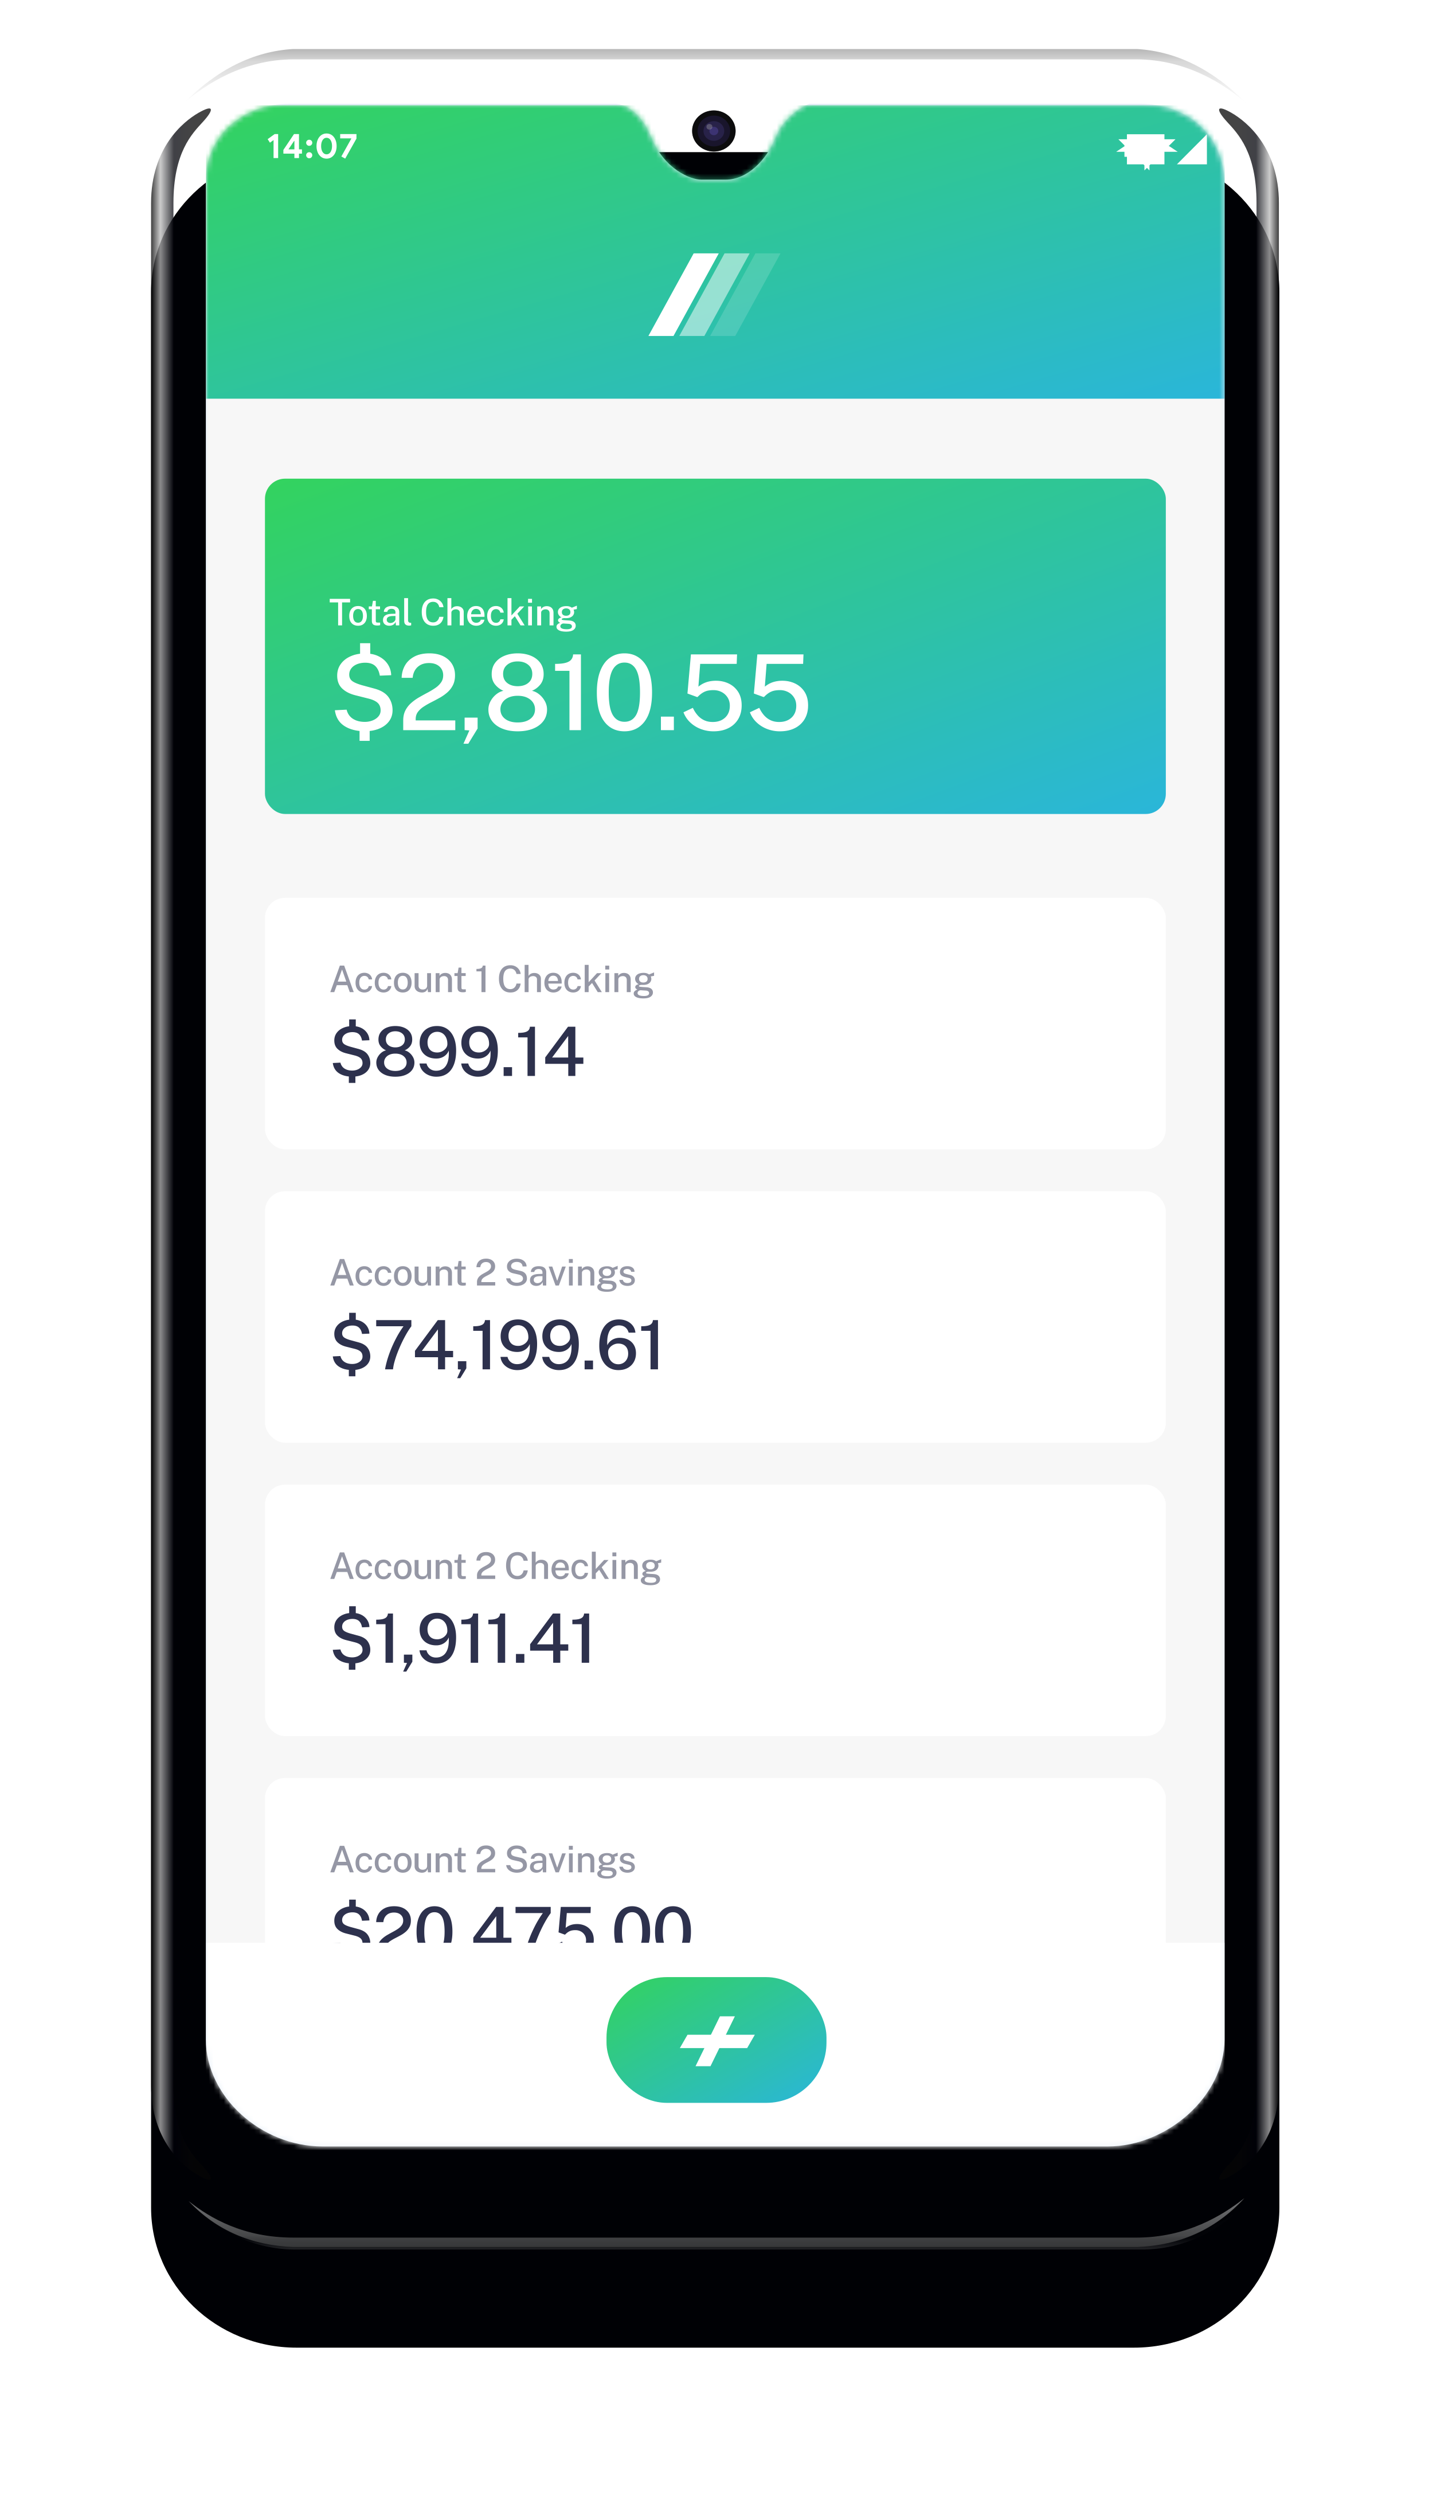 <svg width="285" height="497" fill="none" xmlns="http://www.w3.org/2000/svg"><g filter="url(#filter0_d)"><path fill-rule="evenodd" clip-rule="evenodd" d="M58.971 10.248h166.554c15.974 0 28.923 12.456 28.923 27.821v380.862c0 15.365-12.949 27.821-28.923 27.821H58.971c-15.973 0-28.922-12.456-28.922-27.821V38.069c0-15.365 12.95-27.82 28.922-27.82z" fill="#000105"/></g><path opacity=".596" fill-rule="evenodd" clip-rule="evenodd" d="M226.169 9.75H58.229c-7.841.48-15.073 4.075-21.694 10.784 4.258-3.735 11.854-8.732 21.895-8.732h167.537c10.042 0 17.637 4.997 21.895 8.732-6.621-6.71-13.852-10.304-21.693-10.784z" fill="url(#paint0_linear)" fill-opacity=".65"/><path opacity=".695" fill-rule="evenodd" clip-rule="evenodd" d="M226.169 446.737H58.229c-8.158-.337-15.191-3.254-20.709-9.125 4.259 3.379 10.869 7.268 20.91 7.268h167.537c10.042 0 17.25-4.465 21.508-7.844-5.763 6.31-12.954 9.383-21.306 9.701z" fill="url(#paint1_linear)" fill-opacity=".65"/><path opacity=".602" fill-rule="evenodd" clip-rule="evenodd" d="M38.72 438.636a27.575 27.575 0 0017.324 6.086h174.183a27.567 27.567 0 0015.481-4.728 27.588 27.588 0 01-18.676 7.246H58.782c-7.894 0-15.017-3.304-20.061-8.604z" fill="url(#paint2_linear)"/><path opacity=".75" fill-rule="evenodd" clip-rule="evenodd" d="M249.903 414.587V40.359c0-10.04-3.673-13.753-5.864-16.136-2.192-2.384-2.285-3.6.863-1.8 3.149 1.8 9.446 7.041 9.446 17.936v374.228c0 10.895-6.297 16.136-9.446 17.936-3.148 1.799-3.055.584-.863-1.8 2.191-2.383 5.864-6.095 5.864-16.136z" fill="url(#paint3_linear)"/><path opacity=".75" fill-rule="evenodd" clip-rule="evenodd" d="M34.494 414.587V40.359c0-10.04 3.673-13.753 5.865-16.136 2.19-2.384 2.284-3.6-.864-1.8-3.149 1.8-9.446 7.041-9.446 17.936v374.228c0 10.895 6.297 16.136 9.446 17.936 3.148 1.799 3.055.584.864-1.8-2.192-2.383-5.865-6.095-5.865-16.136z" fill="url(#paint4_linear)"/><ellipse cx="141.975" cy="26.043" rx="4.324" ry="4.085" fill="#181819"/><g opacity=".496" filter="url(#filter1_iii)"><ellipse cx="141.975" cy="26.043" rx="4.324" ry="4.085" fill="#000"/></g><g opacity=".695"><ellipse cx="141.975" cy="26.043" rx="3.243" ry="3.064" fill="#1E1939"/><ellipse cx="141.975" cy="26.043" rx="2.064" ry="1.95" fill="#342B64"/><ellipse cx="141.975" cy="26.043" rx=".884" ry=".836" fill="#51439F"/><ellipse opacity=".34" cx="141.09" cy="25.208" rx=".59" ry=".557" fill="#fff"/></g><path fill-rule="evenodd" clip-rule="evenodd" d="M122.463 20.639H57.66c-9.672 0-16.719 6.618-16.719 15.261v369.591c0 11.27 10.89 21.256 23.202 21.256h156.189c11.86 0 23.201-10.063 23.201-21.256V36.899c0-10.36-7.655-16.198-16.718-16.26h-65.831c-.25.041-4.772 1.909-6.683 6.618-1.912 4.709-5.757 8.462-9.968 8.462h-4.89c-2.001 0-7.271-1.95-9.939-8.462s-6.791-6.577-7.041-6.618z" fill="#E3ECF6"/><mask id="a" maskUnits="userSpaceOnUse" x="40" y="20" width="204" height="407"><path fill-rule="evenodd" clip-rule="evenodd" d="M122.463 20.639H57.66c-9.672 0-16.719 6.618-16.719 15.261v369.591c0 11.27 10.89 21.256 23.202 21.256h156.189c11.86 0 23.201-10.063 23.201-21.256V36.899c0-10.36-7.655-16.198-16.718-16.26h-65.831c-.25.041-4.772 1.909-6.683 6.618-1.912 4.709-5.757 8.462-9.968 8.462h-4.89c-2.001 0-7.271-1.95-9.939-8.462s-6.791-6.577-7.041-6.618z" fill="#fff"/></mask><g mask="url(#a)"><path fill="#F7F7F7" d="M40.983 20.934h202.592v405.781H40.983z"/><path fill="url(#paint5_linear)" d="M40.983 20.934h202.592v58.333H40.983z"/><rect x="52.696" y="178.5" width="179.167" height="50" rx="4" fill="#fff"/><path fill-rule="evenodd" clip-rule="evenodd" d="M105.125 194.763v2.487h-.78v-5.418h.769v2.199a1.22 1.22 0 01.626-.505c.149-.057.324-.086.523-.086.245 0 .467.046.665.137.198.091.356.222.474.393.118.172.177.375.177.611v2.669h-.78v-2.527c0-.211-.073-.374-.219-.488a.885.885 0 00-.561-.172c-.154 0-.299.027-.436.079a.773.773 0 00-.332.233.595.595 0 00-.126.388zm-3.613 2.56c.331 0 .618-.048.861-.144.243-.096.446-.228.61-.396.164-.167.293-.358.385-.57.092-.213.153-.435.182-.666h-.831c-.036.2-.106.384-.21.553-.103.169-.24.303-.41.404-.17.101-.372.152-.605.152-.452 0-.798-.165-1.039-.494-.241-.33-.361-.85-.361-1.563 0-.471.054-.856.162-1.155.108-.299.267-.519.476-.66a1.33 1.33 0 01.762-.212c.233 0 .435.047.605.141.17.093.307.221.41.382.104.162.174.343.21.542h.831a1.87 1.87 0 00-.319-.871 1.934 1.934 0 00-.709-.628 2.134 2.134 0 00-1.01-.233c-.478 0-.888.106-1.228.317-.34.212-.6.517-.78.917-.18.4-.27.883-.27 1.449 0 .569.09 1.057.271 1.464.181.407.442.721.782.941.341.22.749.33 1.225.33zm-34.524-1.455l-.507 1.382h-.79l1.902-5.272h.86l1.9 5.272h-.787l-.496-1.382h-2.082zm.186-.707h1.695l-.842-2.417-.853 2.417zm5.297 2.162c.277 0 .526-.054.746-.161a1.373 1.373 0 00.782-1.115h-.664a.865.865 0 01-.135.332.814.814 0 01-.286.262.849.849 0 01-.425.102c-.338 0-.595-.124-.77-.372-.177-.248-.265-.581-.265-.999 0-.457.095-.796.284-1.017a.925.925 0 01.737-.332.9.9 0 01.428.097c.12.064.216.15.288.257a.894.894 0 01.14.346h.675a1.407 1.407 0 00-.782-1.15 1.66 1.66 0 00-.753-.166c-.367 0-.682.083-.946.248a1.588 1.588 0 00-.604.693c-.138.296-.207.64-.207 1.032 0 .415.074.768.224 1.059.15.29.357.51.621.66.266.149.57.224.912.224zm4.567-.161c-.22.107-.468.161-.745.161-.343 0-.647-.075-.912-.224a1.555 1.555 0 01-.622-.66c-.15-.291-.224-.644-.224-1.059 0-.392.07-.736.208-1.032.139-.297.34-.528.603-.693.264-.165.58-.248.947-.248.281 0 .532.056.752.166a1.407 1.407 0 01.782 1.15h-.674a.893.893 0 00-.14-.346.783.783 0 00-.288-.257.9.9 0 00-.429-.097.926.926 0 00-.736.332c-.19.221-.285.56-.285 1.017 0 .418.088.751.265.999.176.248.433.372.77.372a.816.816 0 00.711-.364.868.868 0 00.136-.332h.663a1.372 1.372 0 01-.782 1.115zm3.072.161c.377 0 .695-.082.954-.246.259-.164.456-.392.59-.684.135-.292.203-.628.203-1.01 0-.418-.072-.774-.215-1.07a1.544 1.544 0 00-.606-.674 1.768 1.768 0 00-.922-.232c-.372 0-.689.082-.952.246a1.575 1.575 0 00-.6.691 2.453 2.453 0 00-.205 1.039c0 .411.072.761.217 1.05.144.289.348.51.612.662.264.152.572.228.924.228zm-.568-.788c.145.124.336.186.572.186a.847.847 0 00.538-.169c.144-.113.253-.272.326-.478.073-.205.11-.443.11-.713 0-.25-.033-.478-.097-.683a1.029 1.029 0 00-.312-.491c-.143-.121-.332-.182-.565-.182a.877.877 0 00-.547.166 1.004 1.004 0 00-.33.47 2.1 2.1 0 00-.111.72c0 .246.033.472.098.679.066.206.172.371.318.495zm4.36.788c.174.002.337-.023.491-.075a.982.982 0 00.401-.255.968.968 0 00.236-.472l.087.729h.605v-3.77h-.776v2.454c0 .26-.078.457-.234.592-.155.135-.362.203-.62.203-.284 0-.496-.071-.638-.212a.743.743 0 01-.211-.55v-2.487h-.784v2.57c0 .209.04.393.119.551.079.158.186.29.32.397.135.107.29.188.462.241.172.053.353.081.543.084zm3.528-2.563v2.49h-.78v-3.77h.761v.543a1.196 1.196 0 01.63-.506c.151-.056.327-.084.526-.084.236 0 .454.047.655.14.2.094.361.24.483.438.121.198.182.454.182.767v2.472h-.78v-2.388c0-.27-.073-.47-.217-.602a.802.802 0 00-.56-.197c-.153 0-.299.026-.437.077a.763.763 0 00-.336.232.588.588 0 00-.127.388zm4.624 2.515c.15 0 .274-.007.37-.021a1.1 1.1 0 00.217-.051v-.507H92.2c-.107 0-.192-.008-.253-.024a.187.187 0 01-.132-.109.713.713 0 01-.038-.272l-.004-2.249h.846v-.566h-.846v-1.104h-.565l-.193 1.108h-.634v.562h.612v2.278c0 .202.03.374.09.516a.63.63 0 00.32.326c.155.076.372.113.651.113zm4.5-5.297v5.272h-.798v-4.127h-1v-.485c.312 0 .557-.025.736-.075.178-.05.307-.124.386-.222a.636.636 0 00.133-.363h.543zm13.528 5.345c.25 0 .49-.046.718-.137.229-.091.424-.227.585-.406.162-.18.265-.399.309-.657h-.722a.722.722 0 01-.323.456 1.08 1.08 0 01-.582.153.965.965 0 01-.561-.155.926.926 0 01-.337-.423 1.571 1.571 0 01-.111-.607h2.654v-.259c0-.381-.065-.712-.193-.993a1.474 1.474 0 00-.567-.654c-.25-.156-.556-.234-.921-.234-.369 0-.685.085-.948.255a1.643 1.643 0 00-.601.706c-.139.3-.208.646-.208 1.037 0 .396.076.738.228 1.025.152.286.364.507.636.661.272.155.587.232.944.232zm-1.024-2.282h1.91c0-.197-.034-.377-.102-.538a.842.842 0 00-.312-.383.924.924 0 00-.527-.14.893.893 0 00-.539.156.98.98 0 00-.323.401 1.234 1.234 0 00-.107.504zm4.946 2.282c.277 0 .525-.054.745-.161.22-.107.399-.256.536-.448s.219-.414.246-.667h-.663a.883.883 0 01-.135.332.822.822 0 01-.711.364c-.338 0-.595-.124-.771-.372-.176-.248-.265-.581-.265-.999 0-.457.095-.796.285-1.017a.924.924 0 01.736-.332c.166 0 .308.033.429.097.12.064.216.15.288.257a.906.906 0 01.14.346h.675a1.49 1.49 0 00-.248-.689 1.415 1.415 0 00-.535-.461 1.654 1.654 0 00-.752-.166c-.367 0-.683.083-.946.248a1.59 1.59 0 00-.604.693c-.138.296-.208.64-.208 1.032 0 .415.075.768.225 1.059.149.29.356.51.621.66.265.149.569.224.912.224zm3.066-1.189v1.116h-.78v-5.418h.78v3.446l1.667-1.798h.875l-1.364 1.455 1.444 2.315h-.81l-1.133-1.819-.679.703zm4.091-3.383v-.769h-.784v.769h.784zm-.014.729v3.77h-.751v-3.77h.751zm1.83 3.77v-2.49c0-.156.043-.285.128-.388a.764.764 0 01.335-.232c.139-.051.285-.077.438-.077a.8.8 0 01.559.197c.145.132.217.332.217.602v2.388h.78v-2.472c0-.313-.06-.569-.182-.767a1.108 1.108 0 00-.483-.438c-.2-.093-.419-.14-.654-.14-.2 0-.375.028-.527.084a1.193 1.193 0 00-.629.506v-.543h-.762v3.77h.78zm6.407.917c-.313.22-.789.33-1.429.33-.612 0-1.086-.086-1.422-.257-.335-.172-.503-.41-.503-.717 0-.133.033-.247.097-.341a.886.886 0 01.23-.231 1.65 1.65 0 01.246-.144c.075-.035.124-.06.146-.075l-.159-.093a.606.606 0 01-.173-.153.395.395 0 01-.077-.253c0-.122.058-.234.173-.338.116-.103.289-.179.52-.227a1.315 1.315 0 01-.531-.452 1.083 1.083 0 01-.187-.606c0-.245.069-.457.208-.636a1.29 1.29 0 01.585-.41c.251-.095.547-.142.887-.142.248 0 .456.028.624.084.168.056.322.133.463.233.046-.017.112-.043.197-.078.085-.036.179-.074.282-.115l.296-.121.227-.094-.003.678-.656.12a1.263 1.263 0 01.113.481c0 .219-.06.42-.179.604-.119.183-.298.33-.536.439-.238.109-.536.164-.893.164-.034 0-.078 0-.131-.002a1.166 1.166 0 01-.135-.009c-.226.007-.382.034-.467.079-.085.045-.128.094-.128.147 0 .068.055.114.164.139.11.024.29.045.54.062.09.007.205.014.345.022.139.007.294.017.464.029.414.024.729.127.946.31a.898.898 0 01.327.725c0 .345-.157.628-.471.848zm-1.432-2.827c-.27 0-.48-.064-.629-.19-.15-.126-.224-.301-.224-.525 0-.236.078-.419.235-.551.156-.131.362-.196.618-.196.252 0 .456.065.61.195.155.13.232.314.232.552 0 .231-.077.408-.232.53-.154.123-.358.185-.61.185zm-.837 2.528c.21.101.535.151.975.151.333 0 .584-.048.753-.144a.463.463 0 00.253-.428.428.428 0 00-.164-.347c-.109-.089-.272-.142-.488-.156l-1.006-.066a.674.674 0 00-.542.268.47.47 0 00-.096.286c0 .19.105.335.315.436z" fill="#9597A5"/><path fill-rule="evenodd" clip-rule="evenodd" d="M70.683 214.021l.001 1.277h-1.306v-1.28l-.232-.027c-.672-.095-1.25-.3-1.735-.616-.693-.451-1.1-1.129-1.222-2.031l1.516-.075c.131.524.404.918.82 1.182.415.264.925.396 1.53.396.36 0 .697-.062 1.009-.186.311-.125.562-.297.751-.518.19-.222.285-.479.285-.772 0-.416-.126-.741-.376-.975-.25-.235-.642-.42-1.175-.555l-1.666-.42c-.73-.176-1.312-.469-1.743-.877-.431-.409-.649-.958-.653-1.649-.005-.578.147-1.083.457-1.516.309-.434.736-.771 1.283-1.013l.238-.096c.244-.088.501-.155.773-.199l.207-.027v-1.367h1.314v1.373l.073.008c.387.061.736.171 1.047.332a2.93 2.93 0 011.158 1.026c.273.426.417.892.43 1.398l-1.469.061c-.09-.542-.285-.956-.586-1.243-.3-.286-.737-.429-1.31-.429-.275 0-.537.033-.785.101a2.137 2.137 0 00-.657.298c-.19.131-.34.292-.45.484-.11.192-.166.412-.166.66 0 .334.116.598.349.792.232.195.655.382 1.269.562l1.618.441c.844.225 1.45.584 1.815 1.076.365.492.548 1.07.548 1.733a2.32 2.32 0 01-.447 1.409c-.297.406-.716.723-1.256.951l-.236.091c-.242.084-.5.146-.773.188l-.248.032zm9.945-.304c-.569.232-1.237.349-2.004.349-.758 0-1.422-.117-1.99-.349-.57-.233-1.01-.56-1.324-.982-.314-.422-.47-.917-.47-1.486 0-.379.094-.742.284-1.087.19-.345.433-.637.73-.877.299-.239.608-.39.928-.453a2.822 2.822 0 01-1.083-.823c-.289-.359-.433-.8-.433-1.324 0-.577.148-1.066.443-1.466a2.786 2.786 0 011.205-.914c.508-.21 1.078-.314 1.71-.314.641 0 1.214.104 1.72.314.505.21.905.515 1.198.914.294.4.44.889.44 1.466 0 .524-.14.965-.423 1.324a2.719 2.719 0 01-1.087.823c.326.063.636.214.931.453.296.24.54.532.732.877.192.345.287.708.287 1.087 0 .569-.156 1.064-.47 1.486-.314.422-.755.749-1.324.982zm-2.004-5.481c-.55 0-1.002-.14-1.354-.42-.352-.28-.528-.668-.528-1.165 0-.496.176-.89.528-1.181.352-.291.803-.437 1.354-.437.555 0 1.009.145 1.361.434.352.288.528.683.528 1.184 0 .497-.175.885-.525 1.165-.35.28-.804.42-1.364.42zm-1.621 4.221c.403.31.944.464 1.621.464.686 0 1.231-.154 1.635-.464a1.47 1.47 0 00.606-1.228c0-.339-.091-.64-.274-.904a1.835 1.835 0 00-.775-.623c-.334-.151-.731-.227-1.192-.227-.451 0-.844.076-1.178.227a1.835 1.835 0 00-.775.623 1.549 1.549 0 00-.275.904c0 .51.203.919.606 1.228zm9.772 1.609c.835 0 1.547-.201 2.136-.603.59-.402 1.037-.99 1.344-1.764.307-.774.46-1.721.46-2.84 0-1.007-.153-1.873-.46-2.6-.307-.727-.745-1.287-1.313-1.679-.57-.393-1.242-.589-2.018-.589-.709 0-1.322.142-1.838.426a3.008 3.008 0 00-1.199 1.178c-.282.501-.423 1.077-.423 1.727 0 .65.14 1.208.42 1.676.28.467.668.827 1.164 1.08.497.252 1.07.379 1.72.379.402 0 .767-.068 1.097-.203.33-.136.614-.322.853-.559a2.26 2.26 0 00.535-.829c.05.934-.024 1.697-.22 2.288-.196.591-.493 1.027-.89 1.307-.398.28-.87.42-1.415.42-.488 0-.9-.134-1.236-.4a1.844 1.844 0 01-.66-1.043h-1.395c.063.542.254 1.008.572 1.399.318.39.719.693 1.202.907a3.818 3.818 0 001.564.322zm-1.246-5.349c.334.356.81.534 1.429.534.338 0 .661-.076.968-.23.307-.153.558-.357.755-.612.196-.256.294-.53.294-.823.005-.488-.077-.914-.247-1.28a2.037 2.037 0 00-.71-.856 1.869 1.869 0 00-1.074-.308c-.37 0-.7.089-.988.267a1.858 1.858 0 00-.68.745 2.358 2.358 0 00-.248 1.1c0 .618.167 1.106.501 1.463zm9.542 5.349c.835 0 1.547-.201 2.136-.603.59-.402 1.037-.99 1.344-1.764.307-.774.46-1.721.46-2.84 0-1.007-.153-1.873-.46-2.6-.307-.727-.745-1.287-1.314-1.679-.568-.393-1.24-.589-2.017-.589-.709 0-1.322.142-1.838.426a3.008 3.008 0 00-1.199 1.178c-.282.501-.423 1.077-.423 1.727 0 .65.14 1.208.42 1.676.28.467.668.827 1.164 1.08.497.252 1.07.379 1.72.379.402 0 .767-.068 1.097-.203.33-.136.614-.322.853-.559.24-.237.418-.513.535-.829.05.934-.024 1.697-.22 2.288-.196.591-.493 1.027-.89 1.307-.398.28-.87.42-1.415.42-.488 0-.9-.134-1.236-.4a1.844 1.844 0 01-.66-1.043h-1.395a2.65 2.65 0 00.572 1.399c.318.39.719.693 1.202.907a3.818 3.818 0 001.564.322zm-1.246-5.349c.334.356.81.534 1.429.534.338 0 .661-.076.968-.23.307-.153.559-.357.755-.612.196-.256.294-.53.294-.823.005-.488-.078-.914-.247-1.28a2.036 2.036 0 00-.71-.856 1.87 1.87 0 00-1.074-.308c-.37 0-.7.089-.988.267a1.859 1.859 0 00-.68.745 2.36 2.36 0 00-.248 1.1c0 .618.167 1.106.501 1.463zm8.012 5.2v-1.747h-1.673v1.747h1.673zm3.552-9.791h1.009v9.791h-1.483v-7.665h-1.855v-.901c.577 0 1.032-.046 1.364-.138.332-.093.571-.231.718-.413.146-.183.229-.408.247-.674zm9.039 9.791v-2.411h1.591v-1.252h-1.591v-6.128h-1.456l-4.536 6.107v1.273h4.583v2.411h1.409zm-4.625-3.663h3.196v-4.286l-3.196 4.286z" fill="#2D314D"/><rect x="52.696" y="95.167" width="179.167" height="66.667" rx="4" fill="url(#paint6_linear)"/><path fill-rule="evenodd" clip-rule="evenodd" d="M81.586 124.366a1.382 1.382 0 01-.718-.069.718.718 0 01-.449-.571 2.129 2.129 0 01-.034-.388v-4.422h.769v4.342c0 .175.035.308.104.401.07.092.175.144.319.157l.197.007v.496c-.061.019-.124.035-.188.047zm-13.552-.033v-4.561h1.594v-.711h-4.05v.711h1.669v4.561h.787zm3.18.073c.376 0 .694-.082.953-.246a1.57 1.57 0 00.59-.683c.135-.292.203-.629.203-1.01 0-.418-.072-.775-.215-1.07a1.541 1.541 0 00-.606-.675 1.777 1.777 0 00-.922-.231c-.372 0-.689.082-.951.246a1.57 1.57 0 00-.6.691 2.446 2.446 0 00-.206 1.039c0 .41.072.76.217 1.05.144.289.348.509.612.661.264.152.572.228.924.228zm-.57-.787c.146.124.337.186.573.186a.847.847 0 00.538-.17 1.02 1.02 0 00.326-.477 2.13 2.13 0 00.11-.713c0-.251-.033-.478-.097-.684a1.026 1.026 0 00-.312-.49c-.143-.122-.332-.182-.565-.182a.883.883 0 00-.547.165 1.008 1.008 0 00-.33.471 2.1 2.1 0 00-.111.72c0 .245.033.471.098.678.066.206.172.372.318.496zm4.373.74c.15 0 .274-.007.37-.022.096-.015.168-.032.217-.051v-.507h-.441c-.107 0-.192-.008-.254-.024a.185.185 0 01-.13-.109.713.713 0 01-.04-.272l-.003-2.249h.846v-.565h-.846v-1.105h-.565l-.193 1.109h-.634v.561h.612v2.279c0 .201.03.373.09.515.059.143.166.251.32.327.154.075.371.113.65.113zm3.131-.119a1.562 1.562 0 01-.727.166c-.243 0-.459-.044-.647-.131a1.037 1.037 0 01-.443-.379 1.077 1.077 0 01-.16-.598c0-.418.148-.731.444-.937.297-.207.77-.316 1.418-.328l.62-.018v-.274c0-.216-.064-.386-.193-.51s-.327-.185-.594-.183c-.202 0-.381.047-.538.139-.157.092-.26.244-.308.456h-.678c.014-.251.087-.462.217-.633.13-.171.309-.301.537-.388.229-.088.497-.131.806-.131.343 0 .625.046.846.14.221.094.386.23.494.41.108.18.162.399.162.656v2.636h-.66l-.062-.692c-.14.289-.319.489-.534.599zm-.483-.377a.824.824 0 01-.532-.17.57.57 0 01-.212-.472c0-.177.048-.319.144-.426a.853.853 0 01.416-.237c.181-.051.402-.078.662-.08l.51-.011v.623a.56.56 0 01-.09.284.945.945 0 01-.227.25c-.095.074-.2.133-.317.175a1.016 1.016 0 01-.354.064zm8.494.543c.33 0 .617-.048.86-.144.243-.096.447-.228.611-.395.164-.168.292-.358.385-.571a2.42 2.42 0 00.182-.665h-.831a1.603 1.603 0 01-.21.552 1.18 1.18 0 01-.41.405c-.17.101-.372.151-.605.151-.452 0-.799-.165-1.04-.494-.24-.329-.36-.85-.36-1.562 0-.472.054-.857.162-1.156.108-.299.267-.519.476-.66a1.33 1.33 0 01.762-.211c.233 0 .435.046.605.14.17.094.307.221.41.383.103.162.173.342.21.541h.831a1.878 1.878 0 00-.319-.871 1.926 1.926 0 00-.71-.627 2.122 2.122 0 00-1.009-.233c-.479 0-.888.105-1.229.317-.34.211-.6.517-.78.917-.18.399-.27.883-.27 1.449 0 .569.09 1.057.272 1.464.181.407.442.72.782.94.34.22.749.33 1.225.33zm3.613-2.559v2.486h-.78v-5.417h.77v2.198a1.223 1.223 0 01.624-.505c.15-.057.324-.086.523-.086.246 0 .468.046.666.137.198.091.356.223.474.394s.177.375.177.611v2.668h-.78v-2.526c0-.212-.073-.375-.22-.489a.885.885 0 00-.56-.171 1.22 1.22 0 00-.436.078.763.763 0 00-.332.234.594.594 0 00-.126.388zm4.957 2.559c.25 0 .49-.045.718-.137.228-.091.424-.226.585-.406.162-.18.264-.399.308-.656h-.722a.722.722 0 01-.322.455 1.07 1.07 0 01-.582.154.972.972 0 01-.561-.155.94.94 0 01-.338-.423 1.573 1.573 0 01-.11-.607h2.654v-.259c0-.382-.065-.713-.194-.994a1.477 1.477 0 00-.567-.654c-.249-.156-.556-.233-.92-.233-.37 0-.686.085-.948.255-.263.17-.463.405-.602.705a2.45 2.45 0 00-.208 1.038c0 .396.076.737.228 1.024.152.287.364.507.636.662.273.154.587.231.945.231zm-1.025-2.282h1.91c0-.197-.033-.376-.101-.538a.848.848 0 00-.312-.383.931.931 0 00-.527-.14.889.889 0 00-.54.157.969.969 0 00-.322.401c-.072.163-.108.33-.108.503zm4.946 2.282c.277 0 .526-.053.746-.16a1.376 1.376 0 00.782-1.116h-.664a.867.867 0 01-.135.332.816.816 0 01-.286.262.85.85 0 01-.424.103c-.338 0-.595-.124-.772-.372-.176-.248-.264-.581-.264-.999 0-.457.095-.796.285-1.017a.923.923 0 01.736-.332.9.9 0 01.428.096c.12.065.217.15.288.257a.897.897 0 01.14.347h.675a1.478 1.478 0 00-.248-.689 1.409 1.409 0 00-.534-.462 1.66 1.66 0 00-.753-.165c-.367 0-.682.082-.946.248a1.591 1.591 0 00-.603.692 2.418 2.418 0 00-.208 1.032c0 .416.075.769.224 1.059.15.291.357.511.622.66.265.149.569.224.911.224zm3.067-1.188v1.115h-.78v-5.417h.78v3.445l1.666-1.797h.875l-1.363 1.454 1.444 2.315h-.81l-1.134-1.819-.678.704zm4.091-3.384v-.769h-.784v.769h.784zm-.015.73v3.769h-.751v-3.769h.751zm1.831 3.769v-2.49a.59.59 0 01.127-.388.775.775 0 01.336-.232c.138-.051.284-.076.437-.076.229 0 .415.065.56.197.145.131.217.331.217.601v2.388h.78v-2.472c0-.313-.061-.569-.182-.767a1.119 1.119 0 00-.483-.438 1.54 1.54 0 00-.655-.14c-.199 0-.375.028-.526.084a1.213 1.213 0 00-.629.507v-.543h-.762v3.769h.78zm6.407.917c-.313.22-.79.33-1.429.33-.612 0-1.086-.086-1.422-.257-.335-.171-.503-.41-.503-.716a.58.58 0 01.097-.341.887.887 0 01.229-.232 1.98 1.98 0 01.246-.144c.076-.035.124-.06.146-.074l-.158-.093a.63.63 0 01-.174-.154.393.393 0 01-.076-.253c0-.121.058-.234.173-.337.116-.103.289-.179.52-.228a1.3 1.3 0 01-.531-.452 1.081 1.081 0 01-.188-.605c0-.246.07-.458.208-.636.139-.179.334-.316.585-.411.252-.094.548-.142.888-.142.248 0 .456.028.624.084.167.056.322.134.463.233a6.29 6.29 0 00.196-.078l.283-.115c.103-.041.202-.081.295-.12l.228-.095-.003.678-.657.12a1.219 1.219 0 01.113.482c0 .218-.059.42-.178.603-.119.184-.298.33-.536.439-.238.11-.536.164-.894.164l-.131-.001a1.98 1.98 0 01-.135-.009c-.226.007-.381.033-.466.078-.085.045-.128.094-.128.148 0 .068.055.114.164.138.11.024.289.045.54.062.09.007.205.015.344.022.14.007.295.017.465.029.413.024.729.128.946.31a.897.897 0 01.326.726c0 .345-.156.627-.47.847zm-1.433-2.827c-.269 0-.479-.063-.629-.19-.149-.126-.224-.301-.224-.525 0-.235.079-.419.235-.55.157-.131.363-.197.618-.197.253 0 .457.065.611.195.154.13.232.314.232.552 0 .231-.078.408-.232.531-.154.123-.358.184-.611.184zm-.836 2.528c.21.101.535.152.975.152.333 0 .584-.048.753-.144a.464.464 0 00.253-.429.429.429 0 00-.164-.346c-.109-.09-.272-.142-.488-.157l-1.007-.066a.606.606 0 00-.297.066.676.676 0 00-.244.202.467.467 0 00-.097.287c0 .189.105.334.316.435zM73.52 145.325v1.967h-2.01v-1.968l-.292-.034c-1.061-.142-1.972-.461-2.734-.957-1.066-.694-1.692-1.736-1.88-3.125l2.334-.114c.201.805.621 1.411 1.26 1.817.639.407 1.424.61 2.354.61.556 0 1.073-.096 1.552-.287.48-.191.865-.456 1.156-.797.292-.34.438-.736.438-1.187 0-.639-.193-1.139-.578-1.5-.386-.361-.988-.646-1.807-.854l-2.563-.646c-1.125-.271-2.019-.721-2.682-1.349-.663-.628-.998-1.474-1.005-2.536-.007-.889.227-1.667.703-2.334.475-.666 1.133-1.186 1.974-1.557l.284-.117c.481-.184 1-.31 1.554-.378l.037-.004v-2.1h2.02v2.109l.309.05c.517.098.99.256 1.415.476.768.396 1.362.922 1.782 1.578.42.657.64 1.374.661 2.152l-2.26.093c-.14-.833-.44-1.47-.901-1.911-.462-.441-1.134-.662-2.016-.662a4.54 4.54 0 00-1.208.157 3.287 3.287 0 00-1.01.458c-.292.201-.523.45-.693.745-.17.295-.256.633-.256 1.015 0 .514.18.92.537 1.219.358.299 1.009.587 1.953.865l2.49.677c1.298.347 2.229.899 2.791 1.656.563.757.844 1.646.844 2.667 0 .819-.23 1.541-.688 2.166-.458.625-1.102 1.113-1.932 1.464l-.281.11a6.834 6.834 0 01-1.557.357l-.094.009zm17.028-2.096v1.938H80.194v-1.927c0-.764.144-1.428.432-1.99a5.012 5.012 0 011.141-1.474 9.44 9.44 0 011.557-1.12c.566-.326 1.13-.639 1.693-.937.563-.299 1.08-.61 1.552-.933a4.472 4.472 0 001.14-1.093c.289-.407.433-.884.433-1.433 0-.722-.254-1.309-.76-1.76-.507-.451-1.195-.677-2.063-.677-.924 0-1.674.26-2.25.781-.576.521-.91 1.24-1 2.156h-2.187c.02-.895.24-1.711.656-2.448.416-.736 1.031-1.322 1.844-1.76.812-.437 1.819-.656 3.02-.656 1.042 0 1.943.182 2.704.547.76.364 1.349.873 1.765 1.526.417.652.625 1.413.625 2.281 0 .771-.142 1.434-.427 1.99a4.79 4.79 0 01-1.12 1.437 8.87 8.87 0 01-1.526 1.068c-.555.309-1.11.604-1.666.885-.556.281-1.066.577-1.532.886a4.38 4.38 0 00-1.125 1.046c-.284.389-.427.858-.427 1.407v.26h7.875zm2.585 4.636l1.855-3.021v-2.167h-2.584v2.479l.948.063-1.177 2.646h.959zm12.905-3.006c-.875.358-1.902.537-3.083.537-1.167 0-2.187-.179-3.062-.537-.875-.357-1.554-.861-2.037-1.51-.482-.649-.724-1.412-.724-2.287 0-.583.146-1.14.438-1.671a4.458 4.458 0 011.125-1.349c.458-.368.934-.601 1.427-.698a4.34 4.34 0 01-1.667-1.266c-.444-.552-.666-1.231-.666-2.036 0-.889.227-1.641.682-2.256.455-.614 1.073-1.083 1.854-1.406.781-.323 1.658-.484 2.63-.484.986 0 1.868.161 2.646.484.778.323 1.392.792 1.844 1.406.451.615.677 1.367.677 2.256 0 .805-.217 1.484-.651 2.036a4.187 4.187 0 01-1.672 1.266c.5.097.977.33 1.432.698.455.368.83.817 1.125 1.349.295.531.443 1.088.443 1.671 0 .875-.241 1.638-.724 2.287s-1.162 1.153-2.037 1.51zm-3.083-8.432c-.847 0-1.542-.215-2.083-.646-.542-.43-.813-1.028-.813-1.791 0-.764.271-1.37.813-1.818.541-.448 1.236-.672 2.083-.672.854 0 1.552.222 2.094.667.542.444.812 1.052.812 1.823 0 .763-.269 1.361-.807 1.791-.538.431-1.238.646-2.099.646zm-2.495 6.495c.622.476 1.453.713 2.495.713 1.056 0 1.894-.237 2.516-.713.621-.476.932-1.106.932-1.891 0-.521-.141-.984-.422-1.39-.281-.407-.679-.726-1.193-.959-.513-.232-1.125-.349-1.833-.349-.694 0-1.298.117-1.812.349-.514.233-.912.552-1.193.959a2.38 2.38 0 00-.422 1.39c0 .785.31 1.415.932 1.891zm15.077 2.245v-15.063h-1.553c-.027.41-.154.755-.38 1.037-.225.281-.594.493-1.104.635-.51.142-1.21.214-2.099.214v1.385h2.854v11.792h2.282zm12.671-1.735c-.982 1.309-2.321 1.964-4.015 1.964-1.702 0-3.042-.651-4.021-1.953-.979-1.302-1.469-3.221-1.469-5.756 0-1.701.226-3.13.677-4.286.452-1.156 1.089-2.03 1.912-2.62.823-.59 1.793-.885 2.911-.885 1.674 0 3.005.658 3.995 1.974.99 1.316 1.484 3.248 1.484 5.797 0 2.534-.491 4.456-1.474 5.765zm-4.005.068c-1.028 0-1.807-.455-2.338-1.365-.532-.909-.797-2.395-.797-4.458 0-2.097.267-3.613.802-4.547.535-.934 1.309-1.401 2.323-1.401 1.021 0 1.791.464 2.312 1.391.521.927.782 2.446.782 4.557 0 2.069-.257 3.557-.771 4.464-.514.906-1.285 1.359-2.313 1.359zm9.816-1.021v2.688h-2.573v-2.688h2.573zm7.902 2.917c1.132 0 2.117-.212 2.953-.636a4.635 4.635 0 001.943-1.791c.458-.771.688-1.681.688-2.729 0-1.063-.233-1.957-.698-2.683a4.504 4.504 0 00-1.86-1.651c-.774-.375-1.63-.562-2.567-.562-.667 0-1.285.092-1.855.276a5.034 5.034 0 00-1.625.901l.355-4.531h7.26l.073-1.886h-9.177l-.688 7.781 1.782.646a.405.405 0 00.14.052.325.325 0 00.12-.041c.368-.375.717-.658 1.047-.849.33-.191.661-.32.995-.386a5.52 5.52 0 011.073-.099c.611 0 1.163.13 1.656.391.493.26.885.623 1.177 1.088.292.466.437 1.007.437 1.625 0 .993-.312 1.78-.937 2.36-.625.58-1.448.87-2.469.87-.646 0-1.219-.12-1.719-.36a3.958 3.958 0 01-1.302-1 6.167 6.167 0 01-.927-1.453l-1.864.886a5.316 5.316 0 001.286 1.963 6.29 6.29 0 002.078 1.333 6.992 6.992 0 002.625.485zm16.164-.636c-.836.424-1.821.636-2.953.636a6.992 6.992 0 01-2.625-.485 6.29 6.29 0 01-2.078-1.333 5.304 5.304 0 01-1.286-1.963l1.864-.886c.25.542.559 1.026.927 1.453.368.427.802.761 1.302 1 .5.24 1.073.36 1.719.36 1.021 0 1.844-.29 2.469-.87.625-.58.937-1.367.937-2.36 0-.618-.145-1.159-.437-1.625a3.038 3.038 0 00-1.177-1.088 3.484 3.484 0 00-1.656-.391c-.382 0-.74.033-1.073.099a3.237 3.237 0 00-.995.386c-.33.191-.679.474-1.047.849a.33.33 0 01-.12.041.405.405 0 01-.14-.052l-1.782-.646.688-7.781h9.177l-.073 1.886h-7.26l-.355 4.531a5.034 5.034 0 011.625-.901 6.006 6.006 0 011.855-.276c.937 0 1.793.187 2.567.562a4.504 4.504 0 011.86 1.651c.465.726.698 1.62.698 2.683 0 1.048-.23 1.958-.688 2.729a4.635 4.635 0 01-1.943 1.791z" fill="#fff"/><rect x="52.696" y="236.833" width="179.167" height="50" rx="4" fill="#fff"/><path fill-rule="evenodd" clip-rule="evenodd" d="M98.49 255.583v-.678h-2.756v-.091a.81.81 0 01.15-.492c.099-.136.23-.258.393-.367a5.22 5.22 0 01.536-.309c.194-.099.389-.202.583-.31a3.1 3.1 0 00.534-.374c.162-.141.293-.309.392-.503.1-.195.15-.427.15-.697 0-.303-.073-.569-.219-.798a1.47 1.47 0 00-.618-.534 2.163 2.163 0 00-.946-.191c-.42 0-.773.076-1.057.229-.285.153-.5.359-.645.616a1.8 1.8 0 00-.23.857h.765c.032-.321.149-.572.35-.755.202-.182.465-.273.788-.273.304 0 .544.079.722.237a.786.786 0 01.266.616c0 .192-.05.359-.151.501-.101.143-.234.27-.4.383a5.775 5.775 0 01-.543.327c-.197.104-.394.213-.592.328a3.28 3.28 0 00-.545.392 1.764 1.764 0 00-.4.515 1.51 1.51 0 00-.15.697v.674h3.623zm-32.009 0l.507-1.381h2.082l.496 1.381h.787l-1.9-5.272h-.86l-1.903 5.272h.791zm2.388-2.089h-1.695l.853-2.417.842 2.417zm4.348 2.002c-.22.107-.469.16-.746.16-.343 0-.647-.075-.912-.224a1.544 1.544 0 01-.621-.66c-.15-.29-.224-.643-.224-1.059 0-.391.069-.735.207-1.032a1.59 1.59 0 01.604-.692c.264-.166.579-.248.946-.248.282 0 .533.055.753.165.22.111.398.265.534.462s.219.426.248.689h-.675a.899.899 0 00-.14-.347.791.791 0 00-.288-.257.9.9 0 00-.428-.096.922.922 0 00-.737.332c-.19.221-.284.56-.284 1.017 0 .418.088.751.264.999.176.248.433.372.771.372a.839.839 0 00.711-.365.865.865 0 00.135-.332h.664a1.373 1.373 0 01-.782 1.116zm3.076.16c.277 0 .525-.053.745-.16a1.372 1.372 0 00.782-1.116h-.663a.868.868 0 01-.135.332.84.84 0 01-.711.365c-.338 0-.595-.124-.771-.372-.177-.248-.265-.581-.265-.999 0-.457.095-.796.285-1.017a.922.922 0 01.736-.332.9.9 0 01.428.096c.12.065.217.15.288.257a.897.897 0 01.14.347h.675a1.476 1.476 0 00-.248-.689 1.41 1.41 0 00-.534-.462 1.661 1.661 0 00-.752-.165c-.368 0-.683.082-.947.248a1.591 1.591 0 00-.603.692 2.418 2.418 0 00-.208 1.032c0 .416.075.769.224 1.059.15.291.357.511.622.66.265.149.569.224.912.224zm4.77-.246c-.258.164-.576.246-.953.246-.352 0-.66-.076-.924-.228a1.534 1.534 0 01-.612-.661c-.145-.29-.217-.64-.217-1.05 0-.397.068-.743.206-1.039a1.57 1.57 0 01.6-.691c.262-.164.58-.246.951-.246.355 0 .662.077.922.231.26.154.462.379.606.675.143.295.215.652.215 1.07 0 .381-.068.718-.203 1.01a1.57 1.57 0 01-.59.683zm-.949-.355c-.236 0-.427-.062-.572-.186a1.055 1.055 0 01-.318-.496 2.234 2.234 0 01-.098-.678 2.1 2.1 0 01.111-.72c.074-.203.184-.36.33-.471a.883.883 0 01.547-.165c.233 0 .422.06.565.182.144.121.247.285.312.49.064.206.097.433.097.684 0 .27-.037.507-.11.713a1.02 1.02 0 01-.326.477.847.847 0 01-.538.17zm4.28.526a1.422 1.422 0 01-.491.075c-.19-.002-.37-.03-.543-.084a1.392 1.392 0 01-.462-.24 1.167 1.167 0 01-.32-.398 1.214 1.214 0 01-.119-.55v-2.57h.784v2.486c0 .226.07.41.212.551.14.14.353.211.638.211.257 0 .464-.067.62-.202.155-.135.233-.333.233-.593v-2.453h.776v3.769h-.605l-.088-.729a.968.968 0 01-.235.472.982.982 0 01-.4.255zm3.036.002v-2.49a.59.59 0 01.127-.388.771.771 0 01.336-.232c.138-.051.284-.076.437-.076.229 0 .415.065.56.197.144.131.217.332.217.601v2.388h.78v-2.472c0-.313-.06-.569-.182-.767a1.113 1.113 0 00-.483-.438c-.201-.093-.42-.14-.655-.14-.2 0-.375.028-.527.084a1.216 1.216 0 00-.629.507v-.543h-.762v3.769h.78zm4.994.004c-.096.015-.22.022-.37.022-.28 0-.496-.038-.65-.113a.634.634 0 01-.322-.326 1.341 1.341 0 01-.089-.516v-2.279h-.612v-.561h.634l.193-1.109h.565v1.105h.846v.565h-.846l.004 2.249c0 .124.013.215.038.272.026.057.07.094.132.109.061.016.146.024.253.024h.441v.507a1.1 1.1 0 01-.217.051zm11.433-.124c-.301.129-.662.193-1.083.193-.25 0-.494-.031-.732-.095a2.245 2.245 0 01-.649-.282 1.65 1.65 0 01-.483-.469 1.462 1.462 0 01-.239-.656h.813c.041.19.123.349.246.478s.274.226.454.291c.18.066.375.099.587.099a1.9 1.9 0 00.629-.097 1.05 1.05 0 00.443-.277.625.625 0 00.164-.436.669.669 0 00-.111-.39.877.877 0 00-.314-.268 1.912 1.912 0 00-.487-.169l-.999-.226c-.391-.083-.699-.237-.924-.461-.225-.225-.338-.524-.341-.895-.002-.312.08-.584.246-.817.167-.233.395-.415.684-.545.289-.13.618-.195.988-.195.43 0 .792.072 1.085.215.292.143.514.332.665.567.151.234.227.489.23.764h-.799c-.019-.224-.085-.401-.197-.533a.93.93 0 00-.421-.282 1.729 1.729 0 00-.975-.031c-.134.036-.252.09-.354.16a.802.802 0 00-.242.261.693.693 0 00-.089.355c0 .18.06.326.182.438.121.112.345.208.671.288l.977.222c.279.059.505.144.678.257.172.113.305.242.397.385.093.143.156.292.19.447.034.154.051.302.051.443 0 .272-.082.518-.244.738-.163.22-.395.394-.697.523zm2.798.193c.27 0 .512-.055.727-.166.215-.11.393-.31.534-.599l.062.692h.66v-2.636c0-.257-.054-.476-.162-.656a1.018 1.018 0 00-.494-.41c-.221-.094-.503-.14-.846-.14-.308 0-.577.043-.805.131a1.186 1.186 0 00-.538.388c-.13.171-.203.382-.217.633h.678c.049-.212.151-.364.308-.456.157-.092.336-.139.538-.139.267-.002.465.059.594.183.129.124.193.294.193.51v.274l-.62.018c-.648.012-1.121.121-1.418.328-.296.207-.445.519-.445.937 0 .233.054.433.161.598.107.165.254.291.443.379.188.087.404.131.647.131zm-.288-.713c.141.113.318.17.532.17.119 0 .237-.021.354-.064.117-.042.222-.101.317-.175a.94.94 0 00.228-.25.557.557 0 00.089-.284v-.623l-.51.011c-.26.002-.481.029-.662.08a.851.851 0 00-.415.237.614.614 0 00-.144.426c0 .202.07.359.211.472zm4.783.64l1.371-3.769h-.722l-.955 2.781h-.051l-.955-2.781h-.722l1.374 3.769h.66zm2.772-5.268v.769h-.784v-.769h.784zm-.015 5.268v-3.769h-.751v3.769h.751zm1.83-2.49v2.49h-.78v-3.769h.762v.543a1.21 1.21 0 01.629-.507c.152-.056.328-.084.527-.084.236 0 .454.047.654.14.201.094.362.24.483.438.122.198.183.454.183.767v2.472h-.78v-2.388c0-.269-.073-.47-.217-.601a.8.8 0 00-.56-.197c-.153 0-.299.025-.438.076a.772.772 0 00-.335.232.59.59 0 00-.128.388zm4.979 3.737c.639 0 1.115-.11 1.429-.33.313-.22.47-.502.47-.847a.9.9 0 00-.326-.726c-.218-.182-.533-.286-.946-.31-.17-.012-.325-.022-.465-.029-.14-.007-.255-.015-.345-.022a4.1 4.1 0 01-.539-.062c-.11-.024-.164-.07-.164-.138 0-.054.042-.103.127-.148.085-.045.241-.071.467-.078.036.004.081.007.135.009l.131.002c.357 0 .655-.055.893-.165.239-.109.417-.255.536-.439.119-.183.179-.385.179-.603a1.287 1.287 0 00-.113-.482l.656-.12.004-.678-.228.095-.295.12c-.104.041-.198.08-.283.115a6.146 6.146 0 01-.197.078 1.781 1.781 0 00-.463-.233 1.988 1.988 0 00-.623-.084c-.341 0-.636.048-.888.142a1.291 1.291 0 00-.585.411c-.139.178-.208.39-.208.636 0 .214.063.415.188.605s.302.34.53.452c-.231.049-.404.125-.519.228-.116.103-.173.216-.173.337 0 .105.025.189.076.254a.638.638 0 00.173.153l.159.093a1.593 1.593 0 01-.146.074 1.98 1.98 0 00-.246.144.89.89 0 00-.23.232.588.588 0 00-.096.341c0 .306.167.545.503.716.335.172.809.257 1.422.257zm-.633-3.347c.15.127.359.19.629.19.253 0 .456-.061.611-.184.154-.123.231-.3.231-.531 0-.238-.077-.422-.231-.552-.155-.13-.358-.195-.611-.195-.255 0-.461.066-.618.197-.157.131-.235.315-.235.55 0 .224.075.399.224.525zm.768 2.87c-.44 0-.766-.051-.976-.152-.21-.101-.315-.246-.315-.435 0-.105.032-.2.096-.287a.68.68 0 01.245-.202.6.6 0 01.297-.066l1.006.066c.216.015.379.067.489.157.109.09.164.205.164.346 0 .19-.085.333-.254.429-.169.096-.42.144-.752.144zm4.716-.833a2.085 2.085 0 01-.793.136c-.262 0-.508-.041-.738-.124a1.344 1.344 0 01-.576-.39 1.287 1.287 0 01-.29-.682h.697a.727.727 0 00.18.356.826.826 0 00.321.208c.125.045.259.067.403.067.238 0 .431-.043.578-.129a.433.433 0 00.22-.4.413.413 0 00-.118-.309c-.079-.078-.204-.135-.374-.172l-.751-.178c-.311-.073-.56-.189-.748-.349-.187-.159-.281-.382-.284-.669 0-.221.055-.418.166-.59.111-.173.275-.308.494-.407.219-.098.491-.147.817-.147.425 0 .767.094 1.024.284.258.19.391.464.401.824h-.674a.592.592 0 00-.235-.407c-.133-.098-.307-.147-.524-.147-.223 0-.407.044-.55.133a.444.444 0 00-.215.406c0 .124.052.222.157.294.104.072.261.13.47.177l.714.178c.185.049.337.113.456.192s.213.166.281.26a.932.932 0 01.144.296 1.09 1.09 0 01-.139.898c-.12.169-.291.299-.514.391z" fill="#9597A5"/><path fill-rule="evenodd" clip-rule="evenodd" d="M70.683 272.354l.001 1.277h-1.306v-1.28l-.232-.027c-.672-.094-1.25-.3-1.735-.616-.693-.451-1.1-1.128-1.222-2.031l1.516-.074c.131.523.404.917.82 1.181.415.264.925.396 1.53.396.36 0 .697-.062 1.009-.186.311-.124.562-.297.751-.518a1.15 1.15 0 00.285-.772c0-.415-.126-.74-.376-.975s-.642-.42-1.175-.555l-1.666-.42c-.73-.176-1.312-.468-1.743-.877-.431-.408-.649-.958-.653-1.648-.005-.578.147-1.084.457-1.517.309-.433.736-.771 1.283-1.012l.238-.096c.244-.089.501-.156.773-.2l.207-.027v-1.367h1.314v1.373l.073.009c.387.06.736.171 1.047.331.5.258.885.6 1.158 1.026.273.427.417.893.43 1.398l-1.469.061c-.09-.541-.285-.956-.586-1.242-.3-.287-.737-.43-1.31-.43-.275 0-.537.034-.785.101a2.137 2.137 0 00-.657.298c-.19.131-.34.293-.45.484a1.3 1.3 0 00-.166.661c0 .334.116.598.349.792.232.194.655.381 1.269.562l1.618.44c.844.226 1.45.584 1.815 1.076.365.492.548 1.07.548 1.734 0 .532-.149 1.002-.447 1.408-.297.406-.716.723-1.256.951l-.236.091c-.242.084-.5.147-.773.189l-.248.031zm7.765-1.577a8.46 8.46 0 00-.284 1.473h-1.578c.063-.433.183-.973.359-1.618.176-.646.414-1.353.714-2.123.3-.77.665-1.567 1.094-2.393.428-.826.927-1.637 1.496-2.431h-5.43v-1.226h6.994v1.226c-.338.456-.675.975-1.009 1.557a27.366 27.366 0 00-1.764 3.741 19.495 19.495 0 00-.592 1.794zm10.075 1.473v-2.41h1.59v-1.253h-1.59v-6.128h-1.456l-4.537 6.108v1.273h4.584v2.41h1.409zm-4.625-3.663h3.196v-4.286l-3.196 4.286zm7.642 5.417l1.205-1.964v-1.408h-1.68v1.611l.617.041-.765 1.72h.623zm5.917-11.545v9.791h-1.483v-7.665h-1.855v-.9c.578 0 1.032-.046 1.364-.139.332-.092.571-.23.718-.413.146-.183.229-.407.247-.674h1.009zm5.423 9.94c.835 0 1.547-.201 2.136-.603.589-.401 1.037-.989 1.344-1.763.307-.775.461-1.721.461-2.841 0-1.006-.154-1.873-.461-2.6-.307-.727-.744-1.286-1.313-1.679s-1.241-.589-2.018-.589c-.709 0-1.321.142-1.838.426a3.02 3.02 0 00-1.199 1.179c-.282.501-.423 1.076-.423 1.726 0 .65.14 1.209.42 1.676.28.467.668.827 1.165 1.08.496.253 1.069.379 1.719.379.402 0 .768-.068 1.097-.203a2.59 2.59 0 00.853-.559c.24-.237.418-.513.535-.829.05.934-.023 1.697-.22 2.288-.196.592-.493 1.027-.89 1.307s-.869.42-1.415.42c-.488 0-.9-.133-1.236-.399a1.85 1.85 0 01-.66-1.043h-1.395c.063.542.254 1.008.572 1.398.319.39.719.693 1.202.907a3.8 3.8 0 001.564.322zm-1.246-5.349c.334.357.811.535 1.429.535.339 0 .661-.077.968-.23.307-.154.559-.358.755-.613a1.32 1.32 0 00.295-.823c.004-.487-.078-.914-.247-1.279a2.044 2.044 0 00-.711-.857 1.88 1.88 0 00-1.074-.308c-.37 0-.699.089-.988.267a1.867 1.867 0 00-.681.745 2.368 2.368 0 00-.247 1.1c0 .619.167 1.106.501 1.463zm9.542 5.349c.835 0 1.547-.201 2.136-.603.589-.401 1.037-.989 1.344-1.763.307-.775.461-1.721.461-2.841 0-1.006-.154-1.873-.461-2.6-.307-.727-.744-1.286-1.313-1.679s-1.242-.589-2.018-.589c-.709 0-1.321.142-1.838.426a3.016 3.016 0 00-1.199 1.179c-.282.501-.423 1.076-.423 1.726 0 .65.14 1.209.42 1.676.28.467.668.827 1.165 1.08.496.253 1.069.379 1.719.379.402 0 .768-.068 1.097-.203a2.59 2.59 0 00.853-.559c.24-.237.418-.513.535-.829.05.934-.023 1.697-.22 2.288-.196.592-.493 1.027-.89 1.307s-.869.42-1.415.42c-.488 0-.9-.133-1.236-.399a1.85 1.85 0 01-.66-1.043h-1.395c.063.542.254 1.008.572 1.398.318.39.719.693 1.202.907a3.8 3.8 0 001.564.322zm-1.246-5.349c.334.357.811.535 1.429.535.338 0 .661-.077.968-.23.307-.154.559-.358.755-.613.196-.255.295-.529.295-.823.004-.487-.078-.914-.247-1.279a2.044 2.044 0 00-.711-.857 1.88 1.88 0 00-1.074-.308c-.37 0-.699.089-.988.267a1.867 1.867 0 00-.681.745 2.368 2.368 0 00-.247 1.1c0 .619.167 1.106.501 1.463zm8.012 5.2v-1.747h-1.673v1.747h1.673zm6.897-.281c-.524.287-1.14.43-1.849.43-.776 0-1.45-.198-2.021-.593-.571-.394-1.011-.956-1.32-1.685-.309-.729-.464-1.597-.464-2.604 0-1.056.151-1.974.454-2.752.302-.779.745-1.38 1.327-1.805.582-.424 1.291-.636 2.126-.636.56 0 1.078.104 1.554.311a3.01 3.01 0 011.178.898c.309.39.493.863.552 1.418h-1.348c-.126-.451-.353-.805-.68-1.06-.327-.255-.737-.382-1.229-.382-.546 0-1.003.154-1.371.464-.368.309-.634.759-.799 1.35-.165.592-.218 1.305-.159 2.14.126-.298.312-.559.558-.782a2.67 2.67 0 01.85-.518 2.872 2.872 0 011.029-.183c.65 0 1.219.124 1.707.373a2.75 2.75 0 011.141 1.063c.273.46.409 1.006.409 1.638 0 .65-.143 1.227-.43 1.73a3.06 3.06 0 01-1.215 1.185zm-1.876-.735c-.406 0-.761-.102-1.066-.308a2.033 2.033 0 01-.711-.856c-.169-.366-.249-.79-.24-1.273 0-.298.097-.573.291-.826.194-.253.444-.457.751-.613.307-.156.63-.234.969-.234.41 0 .764.079 1.059.237.296.158.523.386.681.684.158.298.237.657.237 1.077 0 .415-.086.782-.258 1.1a1.905 1.905 0 01-.7.745 1.928 1.928 0 01-1.013.267zm6.89-8.775h1.009v9.791h-1.483v-7.665h-1.855v-.9c.578 0 1.032-.046 1.364-.139.332-.092.571-.23.718-.413.147-.183.229-.407.247-.674z" fill="#2D314D"/><rect x="52.696" y="295.167" width="179.167" height="50" rx="4" fill="#fff"/><path fill-rule="evenodd" clip-rule="evenodd" d="M106.541 311.43v2.487h-.781v-5.418h.77v2.198a1.258 1.258 0 01.625-.505c.149-.057.324-.085.523-.085.246 0 .467.045.665.136.199.092.357.223.474.394.118.172.177.375.177.611v2.669h-.78v-2.527c0-.211-.073-.374-.219-.488a.88.88 0 00-.561-.172 1.2 1.2 0 00-.436.079.773.773 0 00-.332.233.6.6 0 00-.125.388zm-8.05 1.808v.679h-3.625v-.675c0-.267.05-.499.151-.696.101-.197.234-.369.4-.516a3.28 3.28 0 01.545-.392c.198-.114.395-.224.592-.328.197-.105.378-.213.543-.326.166-.113.299-.241.4-.383.1-.142.151-.31.151-.502a.787.787 0 00-.266-.616c-.178-.158-.418-.237-.722-.237-.323 0-.586.091-.788.274-.201.182-.318.434-.35.754h-.765c.007-.313.084-.599.23-.856.145-.258.36-.463.645-.616.284-.154.637-.23 1.057-.23.365 0 .68.064.946.191.266.128.472.306.618.534.146.229.219.495.219.799 0 .27-.05.502-.15.696-.1.195-.23.362-.392.503a3.1 3.1 0 01-.534.374c-.194.108-.389.211-.583.31a5.222 5.222 0 00-.536.31c-.163.108-.294.23-.394.366a.81.81 0 00-.15.492v.091h2.757zm-31.503-.703l-.507 1.382h-.79l1.902-5.272h.86l1.9 5.272h-.787l-.496-1.382h-2.082zm.186-.707h1.695l-.842-2.418-.853 2.418zm5.297 2.162c.277 0 .526-.054.746-.161a1.377 1.377 0 00.782-1.116h-.664a.86.86 0 01-.421.595.849.849 0 01-.425.102c-.338 0-.595-.124-.77-.372-.177-.248-.265-.581-.265-.999 0-.457.095-.796.284-1.017a.925.925 0 01.737-.332c.165 0 .308.032.428.097.12.064.216.15.288.257a.894.894 0 01.14.346h.675a1.48 1.48 0 00-.248-.689 1.399 1.399 0 00-.534-.461 1.648 1.648 0 00-.753-.166c-.367 0-.682.083-.946.248a1.588 1.588 0 00-.604.693 2.41 2.41 0 00-.207 1.031c0 .416.074.769.224 1.059.15.291.357.511.621.66.266.15.57.225.912.225zm4.567-.161c-.22.107-.468.161-.745.161-.343 0-.647-.075-.912-.225a1.544 1.544 0 01-.622-.66c-.15-.29-.224-.643-.224-1.059 0-.391.07-.735.208-1.031.139-.297.34-.528.603-.693.264-.165.58-.248.947-.248.281 0 .532.055.752.166.22.11.398.264.534.461.137.197.22.427.248.689h-.674a.893.893 0 00-.14-.346.783.783 0 00-.288-.257.889.889 0 00-.429-.097.926.926 0 00-.736.332c-.19.221-.285.56-.285 1.017 0 .418.088.751.265.999.176.248.433.372.77.372a.818.818 0 00.711-.365.862.862 0 00.136-.332h.663a1.376 1.376 0 01-.246.668 1.398 1.398 0 01-.536.448zm3.072.161c.377 0 .695-.083.954-.247.259-.164.456-.391.59-.683.135-.292.203-.628.203-1.01 0-.418-.072-.775-.215-1.07a1.552 1.552 0 00-.606-.675 1.777 1.777 0 00-.922-.231c-.372 0-.689.082-.952.246a1.57 1.57 0 00-.6.691 2.45 2.45 0 00-.205 1.039c0 .411.072.761.217 1.05.144.289.348.51.612.662.264.152.572.228.924.228zm-.568-.788c.145.124.336.186.572.186a.847.847 0 00.538-.17 1.02 1.02 0 00.326-.477 2.13 2.13 0 00.11-.713c0-.25-.033-.478-.097-.684a1.03 1.03 0 00-.312-.49c-.143-.121-.332-.182-.565-.182a.877.877 0 00-.547.166 1 1 0 00-.33.47 2.1 2.1 0 00-.111.72c0 .246.033.472.098.678.066.207.172.372.318.496zm4.36.788c.174.002.337-.023.491-.075a.992.992 0 00.401-.255.972.972 0 00.236-.473l.087.73h.605v-3.77h-.776v2.453c0 .261-.078.458-.234.593-.155.135-.362.202-.62.202-.284 0-.496-.07-.638-.211a.746.746 0 01-.211-.551v-2.486h-.784v2.57c0 .209.04.393.119.551.079.158.186.29.32.397.135.107.29.187.462.241.172.053.353.081.543.084zm3.528-2.563v2.49h-.78v-3.77h.761v.543a1.196 1.196 0 01.63-.507c.151-.056.327-.084.526-.084.236 0 .454.047.655.141.2.093.361.239.483.437.121.198.182.454.182.768v2.472h-.78v-2.388c0-.27-.073-.471-.217-.602a.802.802 0 00-.56-.197c-.153 0-.299.026-.437.077a.77.77 0 00-.336.231.593.593 0 00-.127.389zm4.624 2.515c.15 0 .274-.007.37-.022a.972.972 0 00.217-.051v-.507H92.2c-.107 0-.192-.007-.253-.023a.189.189 0 01-.132-.11.707.707 0 01-.038-.271l-.004-2.25h.846v-.565h-.846v-1.105h-.565l-.193 1.109h-.634v.561h.612v2.279c0 .202.03.374.09.516a.63.63 0 00.32.326c.155.075.372.113.651.113zm10.874.048c.33 0 .617-.048.86-.144.243-.096.447-.228.611-.396.164-.168.292-.358.384-.571.093-.212.153-.434.183-.665h-.832a1.598 1.598 0 01-.209.552c-.104.169-.24.304-.41.405a1.167 1.167 0 01-.606.151c-.452 0-.798-.164-1.039-.494-.24-.329-.361-.85-.361-1.562 0-.471.054-.857.163-1.156.108-.299.266-.519.475-.66a1.33 1.33 0 01.762-.211c.234 0 .435.047.606.14.17.094.306.222.41.383.103.162.173.342.209.542h.832a1.89 1.89 0 00-.319-.872 1.943 1.943 0 00-.71-.627 2.13 2.13 0 00-1.009-.233c-.479 0-.889.106-1.229.317-.34.211-.6.517-.78.917-.18.4-.27.883-.27 1.449 0 .569.09 1.057.272 1.464.181.407.441.721.782.941.34.22.748.33 1.225.33zm8.569 0c.251 0 .49-.046.719-.137a1.55 1.55 0 00.585-.407c.161-.18.264-.398.308-.656h-.722a.722.722 0 01-.323.456 1.078 1.078 0 01-.581.153.974.974 0 01-.562-.155.933.933 0 01-.337-.423 1.575 1.575 0 01-.111-.607h2.654v-.259c0-.381-.064-.713-.193-.993a1.482 1.482 0 00-.567-.655c-.249-.155-.556-.233-.921-.233-.369 0-.685.085-.948.255-.262.17-.463.405-.601.706a2.44 2.44 0 00-.208 1.037c0 .396.076.737.228 1.024.152.287.364.508.636.662.272.154.587.232.944.232zm-1.024-2.283h1.91c0-.197-.034-.376-.102-.538a.84.84 0 00-.312-.382.92.92 0 00-.526-.141.895.895 0 00-.54.157.981.981 0 00-.323.401 1.25 1.25 0 00-.107.503zm4.946 2.283c.277 0 .526-.054.745-.161a1.373 1.373 0 00.783-1.116h-.664a.846.846 0 01-.421.595.849.849 0 01-.425.102c-.338 0-.595-.124-.771-.372-.176-.248-.264-.581-.264-.999 0-.457.095-.796.284-1.017a.926.926 0 01.737-.332c.165 0 .308.032.428.097.12.064.216.15.288.257a.89.89 0 01.14.346h.675a1.479 1.479 0 00-.248-.689 1.396 1.396 0 00-.534-.461 1.649 1.649 0 00-.753-.166c-.367 0-.682.083-.946.248a1.59 1.59 0 00-.604.693c-.138.296-.207.64-.207 1.031 0 .416.074.769.224 1.059.149.291.357.511.621.66.265.15.569.225.912.225zm3.067-1.189v1.116h-.78v-5.418h.78v3.445l1.666-1.797h.875l-1.364 1.455 1.444 2.315h-.809l-1.134-1.82-.678.704zm4.091-3.383v-.77h-.784v.77h.784zm-.015.729v3.77h-.751v-3.77h.751zm1.83 3.77v-2.49c0-.156.043-.285.128-.389a.77.77 0 01.335-.231c.139-.051.285-.077.438-.077.228 0 .415.066.56.197.144.131.217.332.217.602v2.388h.78v-2.472c0-.314-.061-.57-.183-.768a1.1 1.1 0 00-.483-.437 1.518 1.518 0 00-.654-.141c-.199 0-.375.028-.527.084a1.21 1.21 0 00-.629.507v-.543h-.762v3.77h.78zm6.408.917c-.314.22-.79.329-1.429.329-.613 0-1.087-.085-1.422-.257-.336-.171-.503-.41-.503-.716a.59.59 0 01.096-.341.886.886 0 01.23-.231c.089-.061.171-.109.246-.144a1.8 1.8 0 00.146-.075l-.159-.093a.638.638 0 01-.173-.153.398.398 0 01-.077-.254c0-.121.058-.234.174-.337.115-.103.288-.179.519-.228a1.297 1.297 0 01-.53-.452 1.079 1.079 0 01-.188-.605c0-.245.069-.458.208-.636.138-.179.333-.316.585-.41.251-.095.547-.143.888-.143.248 0 .455.028.623.084.168.056.322.134.463.234a46.462 46.462 0 01.775-.314l.228-.095-.004.678-.656.121a1.276 1.276 0 01.113.481c0 .219-.06.42-.179.603a1.23 1.23 0 01-.536.44c-.238.109-.536.164-.893.164l-.131-.002a1.166 1.166 0 01-.135-.009c-.226.007-.382.033-.467.078-.085.045-.127.094-.127.148 0 .068.054.114.164.138.109.025.289.045.539.062.09.008.205.015.345.022.14.008.295.017.465.029.413.025.728.128.946.31a.902.902 0 01.326.726c0 .345-.157.628-.47.848zm-1.433-2.828c-.27 0-.479-.063-.629-.189a.653.653 0 01-.224-.525c0-.236.078-.42.235-.551.157-.131.363-.197.618-.197.253 0 .456.065.611.195.154.13.231.314.231.553 0 .231-.077.407-.231.53-.155.123-.358.184-.611.184zm-.837 2.529c.21.1.536.151.975.151.333 0 .584-.048.753-.144a.465.465 0 00.254-.429.43.43 0 00-.164-.346c-.11-.09-.273-.142-.489-.157l-1.006-.065a.6.6 0 00-.297.065.672.672 0 00-.245.203.467.467 0 00-.096.286c0 .189.105.335.315.436z" fill="#9597A5"/><path fill-rule="evenodd" clip-rule="evenodd" d="M70.684 331.965v-1.278l.247-.031c.273-.042.531-.105.773-.189l.236-.09c.54-.228.959-.545 1.256-.952.298-.406.447-.875.447-1.408 0-.663-.183-1.241-.548-1.733-.366-.492-.97-.851-1.815-1.077l-1.618-.44c-.614-.18-1.037-.368-1.27-.562-.232-.194-.348-.458-.348-.792 0-.248.055-.468.166-.66.11-.192.26-.353.45-.484s.409-.231.657-.298c.248-.068.51-.102.785-.102.573 0 1.01.144 1.31.43.3.287.496.701.586 1.243l1.47-.061a2.682 2.682 0 00-.43-1.399 2.936 2.936 0 00-1.159-1.025 3.406 3.406 0 00-1.047-.332l-.074-.008v-1.373h-1.313v1.366l-.207.027c-.272.045-.53.111-.773.2l-.238.096c-.547.242-.974.579-1.284 1.012-.309.434-.461.939-.456 1.517.004.691.222 1.24.653 1.649.431.408 1.012.7 1.743.876l1.666.42c.533.136.924.321 1.175.555.25.235.376.56.376.975 0 .294-.095.551-.285.772-.19.221-.44.394-.751.518a2.703 2.703 0 01-1.01.186c-.604 0-1.114-.132-1.53-.396-.415-.264-.688-.658-.819-1.181l-1.516.074c.122.903.529 1.58 1.222 2.032.485.316 1.063.521 1.735.616l.231.026v1.281h1.307zm7.473-1.382v-9.79h-1.009a1.17 1.17 0 01-.247.673c-.147.183-.386.321-.718.413-.332.093-.786.139-1.364.139v.901h1.855v7.664h1.483zm3.853-.21l-1.206 1.964h-.623l.766-1.72-.617-.04v-1.612h1.68v1.408zm4.758.359c.836 0 1.548-.201 2.137-.602.589-.402 1.037-.99 1.344-1.764.307-.774.46-1.721.46-2.841 0-1.006-.153-1.873-.46-2.6-.307-.726-.745-1.286-1.314-1.679-.569-.392-1.241-.589-2.017-.589-.71 0-1.322.142-1.839.427a3.008 3.008 0 00-1.198 1.178c-.282.501-.423 1.076-.423 1.726 0 .65.14 1.209.42 1.676.28.467.668.827 1.164 1.08.496.253 1.07.379 1.72.379a2.85 2.85 0 001.097-.203c.33-.135.614-.321.853-.558.239-.237.417-.514.535-.83.05.935-.024 1.697-.22 2.289-.197.591-.493 1.027-.89 1.307-.398.279-.87.419-1.416.419-.487 0-.9-.133-1.236-.399a1.844 1.844 0 01-.66-1.043H83.43c.064.542.254 1.008.573 1.398.318.391.719.693 1.201.908a3.817 3.817 0 001.565.321zm-1.245-5.349c.334.357.81.535 1.428.535.339 0 .662-.077.969-.23.306-.154.558-.358.754-.613.197-.255.295-.529.295-.822.005-.488-.078-.915-.247-1.28a2.04 2.04 0 00-.711-.857 1.877 1.877 0 00-1.073-.308c-.37 0-.7.089-.989.268a1.852 1.852 0 00-.68.745 2.355 2.355 0 00-.247 1.1c0 .618.167 1.106.5 1.462zm9.569-4.59h-1.01a1.17 1.17 0 01-.246.673c-.147.183-.386.321-.718.413-.332.093-.787.139-1.364.139v.901h1.855v7.664h1.483v-9.79zm4.367 0h1.009v9.79h-1.483v-7.664H97.13v-.901c.577 0 1.032-.046 1.364-.139.332-.092.57-.23.718-.413.146-.182.229-.407.247-.673zm4.827 9.79v-1.747h-1.672v1.747h1.672zm7.141-2.41v2.41h-1.408v-2.41h-4.584V326.9l4.536-6.107h1.456v6.127h1.591v1.253h-1.591zm-1.429-1.253h-3.195l3.195-4.286v4.286zm6.166-6.127h1.009v9.79h-1.483v-7.664h-1.855v-.901c.578 0 1.033-.046 1.364-.139.332-.092.571-.23.718-.413.147-.182.229-.407.247-.673z" fill="#2D314D"/><rect x="52.696" y="353.5" width="179.167" height="50" rx="4" fill="#fff"/><path fill-rule="evenodd" clip-rule="evenodd" d="M98.49 372.25v-.678h-2.756v-.091a.81.81 0 01.15-.492c.099-.137.23-.259.393-.367.163-.108.342-.211.536-.31.194-.098.389-.201.583-.31.195-.108.373-.232.534-.373.162-.141.293-.309.392-.503.1-.195.15-.427.15-.697 0-.304-.073-.57-.219-.798a1.456 1.456 0 00-.618-.534 2.163 2.163 0 00-.946-.192c-.42 0-.773.077-1.057.23-.285.153-.5.358-.645.616a1.797 1.797 0 00-.23.857h.765c.032-.321.149-.573.35-.755.202-.182.465-.273.788-.273.304 0 .544.079.722.237a.786.786 0 01.266.616c0 .192-.05.359-.151.501-.101.142-.234.27-.4.383a5.568 5.568 0 01-.543.326 20.96 20.96 0 00-.592.328c-.198.115-.38.245-.545.392a1.755 1.755 0 00-.4.516 1.51 1.51 0 00-.15.697v.674h3.623zm-32.009 0l.507-1.382h2.082l.496 1.382h.787l-1.9-5.272h-.86l-1.903 5.272h.791zm2.388-2.089h-1.695l.853-2.417.842 2.417zm4.348 2.002c-.22.106-.469.16-.746.16-.343 0-.647-.075-.912-.224a1.555 1.555 0 01-.621-.66c-.15-.291-.224-.644-.224-1.059 0-.392.069-.736.207-1.032.139-.297.34-.528.604-.693.264-.165.579-.248.946-.248.282 0 .533.056.753.166.22.111.398.265.534.461.136.197.219.427.248.689h-.675a.894.894 0 00-.14-.346.783.783 0 00-.288-.257.9.9 0 00-.428-.097.925.925 0 00-.737.332c-.19.221-.284.56-.284 1.017 0 .418.088.751.264.999.176.248.433.372.771.372a.849.849 0 00.425-.102.814.814 0 00.286-.262.865.865 0 00.135-.332h.664a1.373 1.373 0 01-.782 1.116zm3.076.16c.277 0 .525-.054.745-.16a1.372 1.372 0 00.782-1.116h-.663a.868.868 0 01-.135.332.816.816 0 01-.711.364c-.338 0-.595-.124-.771-.372-.177-.248-.265-.581-.265-.999 0-.457.095-.796.285-1.017a.926.926 0 01.736-.332.9.9 0 01.428.097c.12.064.217.15.288.257a.893.893 0 01.14.346h.675a1.48 1.48 0 00-.248-.689 1.415 1.415 0 00-.534-.461 1.662 1.662 0 00-.752-.166c-.368 0-.683.083-.947.248a1.588 1.588 0 00-.603.693c-.138.296-.208.64-.208 1.032 0 .415.075.768.224 1.059.15.29.357.51.622.66.265.149.569.224.912.224zm4.77-.246c-.258.164-.576.246-.953.246-.352 0-.66-.076-.924-.228a1.53 1.53 0 01-.612-.662c-.145-.289-.217-.639-.217-1.05 0-.396.068-.742.206-1.039.137-.296.337-.527.6-.691.262-.164.58-.246.951-.246.355 0 .662.077.922.232.26.154.462.379.606.674.143.296.215.652.215 1.07 0 .382-.068.719-.203 1.01-.135.292-.331.52-.59.684zm-.949-.356c-.236 0-.427-.062-.572-.186a1.051 1.051 0 01-.318-.495 2.236 2.236 0 01-.098-.679 2.1 2.1 0 01.111-.72c.074-.203.184-.359.33-.47a.883.883 0 01.547-.166c.233 0 .422.061.565.183.144.121.247.284.312.49.064.205.097.433.097.683 0 .27-.037.508-.11.713a1.019 1.019 0 01-.326.478.847.847 0 01-.538.169zm4.28.527a1.471 1.471 0 01-.491.075 1.91 1.91 0 01-.543-.084 1.394 1.394 0 01-.462-.241 1.164 1.164 0 01-.32-.397 1.214 1.214 0 01-.119-.55v-2.571h.784v2.487c0 .226.07.409.212.55.14.141.353.212.638.212.257 0 .464-.068.62-.203.155-.135.233-.332.233-.592v-2.454h.776v3.77h-.605l-.088-.729a.968.968 0 01-.235.472.982.982 0 01-.4.255zm3.036.002v-2.49c0-.156.042-.285.127-.388a.763.763 0 01.336-.232c.138-.051.284-.076.437-.076.229 0 .415.065.56.196.144.132.217.332.217.602v2.388h.78v-2.472c0-.313-.06-.569-.182-.767a1.113 1.113 0 00-.483-.438c-.201-.093-.42-.14-.655-.14-.2 0-.375.028-.527.084a1.196 1.196 0 00-.629.506v-.543h-.762v3.77h.78zm4.994.004c-.096.014-.22.022-.37.022-.28 0-.496-.038-.65-.113a.635.635 0 01-.322-.327 1.334 1.334 0 01-.089-.516v-2.278h-.612v-.562h.634l.193-1.108h.565v1.105h.846v.565h-.846l.004 2.249c0 .124.013.215.038.272.026.057.07.093.132.109.061.016.146.024.253.024h.441v.507a1.1 1.1 0 01-.217.051zm11.433-.124c-.301.129-.662.193-1.083.193-.25 0-.494-.032-.732-.095a2.245 2.245 0 01-.649-.282 1.675 1.675 0 01-.483-.469 1.462 1.462 0 01-.239-.656h.813a.97.97 0 00.246.477c.123.129.274.226.454.292.18.066.375.099.587.099.233 0 .443-.033.629-.097a1.05 1.05 0 00.443-.277.627.627 0 00.164-.436.669.669 0 00-.111-.39.877.877 0 00-.314-.268 1.874 1.874 0 00-.487-.169l-.999-.226c-.391-.083-.699-.237-.924-.462-.225-.224-.338-.523-.341-.895-.002-.311.08-.583.246-.816.167-.234.395-.415.684-.545.289-.13.618-.195.988-.195.43 0 .792.071 1.085.215.292.143.514.332.665.567.151.234.227.489.23.763h-.799c-.019-.223-.085-.401-.197-.532a.94.94 0 00-.421-.283 1.73 1.73 0 00-.975-.03 1.124 1.124 0 00-.354.16.783.783 0 00-.242.261.69.69 0 00-.089.355c0 .18.06.326.182.438.121.111.345.207.671.288l.977.222c.279.058.505.144.678.257a1.32 1.32 0 01.587.831c.034.155.051.302.051.443 0 .272-.082.519-.244.739a1.654 1.654 0 01-.697.523zm2.798.193c.27 0 .512-.055.727-.166.215-.111.393-.31.534-.6l.062.693h.66v-2.636c0-.258-.054-.476-.162-.656a1.012 1.012 0 00-.494-.41c-.221-.094-.503-.141-.846-.141-.308 0-.577.044-.805.132a1.179 1.179 0 00-.538.388c-.13.171-.203.382-.217.632h.678c.049-.211.151-.363.308-.455.157-.093.336-.139.538-.139.267-.002.465.058.594.182.129.124.193.294.193.511v.273l-.62.018c-.648.013-1.121.122-1.418.329-.296.206-.445.519-.445.937 0 .233.054.432.161.598.107.165.254.291.443.379.188.087.404.131.647.131zm-.288-.713c.141.113.318.17.532.17.119 0 .237-.022.354-.064.117-.043.222-.101.317-.175a.94.94 0 00.228-.25.557.557 0 00.089-.284v-.624l-.51.011c-.26.003-.481.029-.662.08a.867.867 0 00-.415.237.617.617 0 00-.144.427c0 .202.07.359.211.472zm4.783.64l1.371-3.77h-.722l-.955 2.782h-.051l-.955-2.782h-.722l1.374 3.77h.66zm2.772-5.268v.769h-.784v-.769h.784zm-.015 5.268v-3.77h-.751v3.77h.751zm1.83-2.49v2.49h-.78v-3.77h.762v.543a1.21 1.21 0 01.246-.288c.104-.09.231-.162.383-.218.152-.056.328-.084.527-.084.236 0 .454.047.654.14.201.094.362.24.483.438.122.198.183.454.183.767v2.472h-.78v-2.388c0-.27-.073-.47-.217-.602a.804.804 0 00-.56-.196c-.153 0-.299.025-.438.076a.764.764 0 00-.335.232.589.589 0 00-.128.388zm4.979 3.737c.639 0 1.115-.11 1.429-.33.313-.22.47-.503.47-.848a.9.9 0 00-.326-.725c-.218-.183-.533-.286-.946-.31-.17-.012-.325-.022-.465-.029-.14-.008-.255-.015-.345-.022a4.1 4.1 0 01-.539-.062c-.11-.024-.164-.071-.164-.139 0-.053.042-.102.127-.147.085-.045.241-.071.467-.079.036.005.081.008.135.009.053.002.097.002.131.002.357 0 .655-.054.893-.164.239-.109.417-.256.536-.439a1.09 1.09 0 00.179-.604 1.263 1.263 0 00-.113-.481l.656-.12.004-.678-.228.095-.295.12c-.104.041-.198.079-.283.115a6.146 6.146 0 01-.197.078 1.75 1.75 0 00-.463-.233 1.988 1.988 0 00-.623-.084 2.51 2.51 0 00-.888.142 1.297 1.297 0 00-.585.41 1.006 1.006 0 00-.208.636c0 .214.063.416.188.606.125.189.302.34.53.452-.231.048-.404.124-.519.228-.116.103-.173.215-.173.337 0 .104.025.189.076.253a.606.606 0 00.173.153l.159.093c-.022.015-.071.04-.146.075a1.758 1.758 0 00-.246.144.89.89 0 00-.23.232.587.587 0 00-.096.34c0 .307.167.545.503.717.335.171.809.257 1.422.257zm-.633-3.347c.15.126.359.19.629.19.253 0 .456-.062.611-.185.154-.122.231-.299.231-.53 0-.238-.077-.422-.231-.552-.155-.13-.358-.195-.611-.195-.255 0-.461.065-.618.196-.157.132-.235.315-.235.551 0 .224.075.399.224.525zm.768 2.869c-.44 0-.766-.05-.976-.151-.21-.101-.315-.246-.315-.436 0-.104.032-.2.096-.286a.67.67 0 01.542-.268l1.006.066c.216.014.379.067.489.157a.427.427 0 01.164.346.464.464 0 01-.254.428c-.169.096-.42.144-.752.144zm4.716-.833a2.084 2.084 0 01-.793.137c-.262 0-.508-.041-.738-.124a1.362 1.362 0 01-.576-.39 1.29 1.29 0 01-.29-.682h.697a.731.731 0 00.18.356.824.824 0 00.321.207c.125.045.259.068.403.068.238 0 .431-.043.578-.13a.43.43 0 00.22-.399.415.415 0 00-.118-.31c-.079-.078-.204-.135-.374-.171l-.751-.179c-.311-.073-.56-.189-.748-.348-.187-.159-.281-.382-.284-.669 0-.221.055-.418.166-.591.111-.172.275-.308.494-.406.219-.098.491-.148.817-.148.425 0 .767.095 1.024.285.258.189.391.464.401.824h-.674a.592.592 0 00-.235-.407c-.133-.098-.307-.148-.524-.148-.223 0-.407.045-.55.134a.443.443 0 00-.215.406c0 .124.052.222.157.294.104.071.261.13.47.176l.714.179c.185.049.337.112.456.191s.213.166.281.261a.927.927 0 01.144.295c.028.102.042.198.042.288 0 .239-.06.442-.181.611-.12.169-.291.299-.514.39z" fill="#9597A5"/><path fill-rule="evenodd" clip-rule="evenodd" d="M70.683 389.021l.001 1.277h-1.306v-1.28l-.232-.027c-.672-.095-1.25-.3-1.735-.616-.693-.451-1.1-1.128-1.222-2.031l1.516-.075c.131.524.404.918.82 1.182.415.264.925.396 1.53.396.36 0 .697-.062 1.009-.186.311-.124.562-.297.751-.518.19-.221.285-.479.285-.772 0-.415-.126-.74-.376-.975s-.642-.42-1.175-.555l-1.666-.42c-.73-.176-1.312-.469-1.743-.877-.431-.409-.649-.958-.653-1.649-.005-.577.147-1.083.457-1.516.309-.434.736-.771 1.283-1.013l.238-.096c.244-.088.501-.155.773-.199l.207-.027v-1.367h1.314v1.373l.073.008c.387.061.736.171 1.047.332a2.93 2.93 0 011.158 1.026c.273.426.417.892.43 1.398l-1.469.061c-.09-.542-.285-.956-.586-1.242-.3-.287-.737-.43-1.31-.43-.275 0-.537.033-.785.101a2.137 2.137 0 00-.657.298c-.19.131-.34.292-.45.484-.11.192-.166.412-.166.66 0 .334.116.598.349.793.232.194.655.381 1.269.562l1.618.44c.844.225 1.45.584 1.815 1.076.365.492.548 1.07.548 1.734 0 .532-.149 1.002-.447 1.408-.297.406-.716.723-1.256.951l-.236.091c-.242.084-.5.146-.773.188l-.248.032zm11.07-1.364v1.26h-6.731v-1.253c0-.496.094-.928.281-1.293.187-.366.434-.685.741-.958a6.106 6.106 0 011.013-.728c.367-.212.734-.415 1.1-.609.365-.195.702-.397 1.009-.606.307-.21.554-.447.741-.711.188-.264.281-.575.281-.931 0-.47-.165-.851-.494-1.145-.33-.293-.776-.44-1.34-.44-.601 0-1.089.169-1.463.508-.375.339-.592.806-.65 1.402h-1.422a3.338 3.338 0 01.426-1.592c.271-.478.67-.859 1.199-1.144.528-.284 1.182-.426 1.963-.426.678 0 1.263.118 1.757.355a2.72 2.72 0 011.148.992c.27.424.406.919.406 1.483 0 .501-.092.932-.277 1.293a3.096 3.096 0 01-.728.934c-.3.262-.63.494-.992.694-.361.201-.722.393-1.083.576a9.991 9.991 0 00-.996.575 2.837 2.837 0 00-.73.681 1.504 1.504 0 00-.279.914v.169h5.12zm4.659 1.409c1.101 0 1.971-.426 2.61-1.277.639-.851.958-2.1.958-3.747 0-1.657-.322-2.913-.965-3.768-.643-.856-1.509-1.283-2.596-1.283-.727 0-1.358.191-1.893.575-.535.384-.949.951-1.242 1.703-.294.752-.44 1.68-.44 2.786 0 1.648.318 2.895.954 3.741.637.846 1.508 1.27 2.614 1.27zm-1.514-2.12c.346.592.853.887 1.52.887.669 0 1.17-.294 1.504-.883.334-.589.5-1.556.5-2.902 0-1.372-.168-2.359-.507-2.962-.339-.602-.84-.904-1.503-.904-.66 0-1.163.304-1.51.911-.348.607-.521 1.592-.521 2.955 0 1.341.172 2.307.517 2.898zm6.73 3.724l1.205-1.963v-1.409h-1.68v1.612l.617.041-.766 1.719h.623zm8.496-4.164v2.411h-1.408v-2.411h-4.584v-1.273l4.536-6.107h1.456v6.128h1.591v1.252h-1.591zm-1.429-1.252H95.5l3.195-4.286v4.286zm7.466 2.19a8.485 8.485 0 00-.284 1.473h-1.578c.063-.434.183-.973.359-1.619.176-.645.414-1.353.714-2.122.3-.77.665-1.568 1.094-2.394.429-.826.927-1.636 1.496-2.43h-5.43v-1.226h6.994v1.226c-.338.455-.675.975-1.009 1.557a25.353 25.353 0 00-.951 1.831 27.44 27.44 0 00-.812 1.91 19.506 19.506 0 00-.593 1.794zm8.301 1.622c.735 0 1.375-.138 1.919-.413a3.025 3.025 0 001.263-1.165c.298-.501.447-1.092.447-1.774 0-.691-.151-1.272-.454-1.743a2.922 2.922 0 00-1.208-1.074 3.792 3.792 0 00-1.669-.365c-.434 0-.835.06-1.206.179-.37.12-.722.315-1.056.586l.23-2.945h4.72l.047-1.226h-5.965l-.447 5.058 1.158.42a.27.27 0 00.091.033.208.208 0 00.078-.027c.239-.243.466-.427.681-.551.214-.125.43-.208.646-.251.217-.043.449-.064.698-.064.397 0 .756.084 1.076.254.321.169.576.405.765.707.19.303.285.655.285 1.056 0 .646-.203 1.157-.61 1.534-.406.377-.941.565-1.604.565-.42 0-.793-.077-1.118-.233a2.585 2.585 0 01-.846-.65 4.051 4.051 0 01-.603-.945l-1.212.576c.181.483.46.908.837 1.276.377.368.827.657 1.35.867.524.21 1.093.315 1.707.315zm6.454-1.896v1.747h-1.672v-1.747h1.672zm4.811 1.896c1.102 0 1.972-.426 2.611-1.277.638-.851.958-2.1.958-3.747 0-1.657-.322-2.913-.965-3.768-.643-.856-1.509-1.283-2.597-1.283-.726 0-1.357.191-1.892.575-.535.384-.949.951-1.243 1.703-.293.752-.44 1.68-.44 2.786 0 1.648.318 2.895.955 3.741.636.846 1.508 1.27 2.613 1.27zm-1.513-2.12c.346.592.852.887 1.52.887s1.169-.294 1.503-.883c.334-.589.501-1.556.501-2.902 0-1.372-.169-2.359-.507-2.962-.339-.602-.84-.904-1.504-.904-.659 0-1.162.304-1.509.911-.348.607-.522 1.592-.522 2.955 0 1.341.173 2.307.518 2.898zm9.634 2.12c1.101 0 1.971-.426 2.61-1.277.639-.851.958-2.1.958-3.747 0-1.657-.322-2.913-.965-3.768-.643-.856-1.509-1.283-2.596-1.283-.727 0-1.358.191-1.893.575-.535.384-.949.951-1.242 1.703-.294.752-.44 1.68-.44 2.786 0 1.648.318 2.895.954 3.741.637.846 1.508 1.27 2.614 1.27zm-1.513-2.12c.345.592.852.887 1.52.887s1.169-.294 1.503-.883c.334-.589.501-1.556.501-2.902 0-1.372-.169-2.359-.508-2.962-.339-.602-.84-.904-1.503-.904-.659 0-1.162.304-1.51.911-.348.607-.521 1.592-.521 2.955 0 1.341.172 2.307.518 2.898z" fill="#2D314D"/><g filter="url(#filter2_d)"><path fill="#fff" d="M40.983 384.254h202.592v41.667H40.983z"/></g><rect x="120.625" y="393.083" width="43.75" height="25" rx="12" fill="url(#paint7_linear)"/><path fill-rule="evenodd" clip-rule="evenodd" d="M143.184 400.874l-4.851 9.918h2.972l4.85-9.918h-2.971z" fill="#fff"/><path fill-rule="evenodd" clip-rule="evenodd" d="M136.735 404.542l-1.527 2.652h13.388l1.527-2.652h-13.388zM137.961 50.375l-9.003 16.42h4.989l9.002-16.42h-4.988z" fill="#fff"/><path opacity=".5" fill-rule="evenodd" clip-rule="evenodd" d="M144.101 50.375l-9.002 16.42h4.988l9.002-16.42h-4.988z" fill="#fff"/><path opacity=".15" fill-rule="evenodd" clip-rule="evenodd" d="M150.241 50.375l-9.002 16.42h4.989l9.002-16.42h-4.989z" fill="#fff"/><path fill-rule="evenodd" clip-rule="evenodd" d="M231.585 26.692h-7.455v.995h-1.702l.851.853.354.355v.198a7.506 7.506 0 00-.246.152l-.022.015-.007.004-.001.001h-.001l.277.417-.278-.416-1.37.916h1.648v.995h.497v1.494h3.27l.206.207v1.003l.5-.502.5.502v-1.003l.206-.207h2.773v-2.49h2.642l-1.37-.915-.278.416.278-.416h-.001l-.002-.002-.006-.004-.023-.015-.082-.052a8.997 8.997 0 00-.289-.173l.479-.48.851-.853h-2.199v-.995zm2.485 5.98h5.964v-5.98l-5.964 5.98zM65.999 31.213a1.756 1.756 0 01-1.051.324c-.399 0-.75-.108-1.05-.324a2.099 2.099 0 01-.7-.893 3.183 3.183 0 01-.247-1.28c0-.474.082-.901.247-1.28.165-.38.398-.677.7-.893a1.756 1.756 0 011.05-.325c.399 0 .75.108 1.05.325.302.216.535.514.7.893.165.379.247.805.247 1.28 0 .474-.082.9-.247 1.28a2.099 2.099 0 01-.7.893zm-10.68-4.559v4.772h-.912v-3.58l-.716.524-.46-.704 1.399-1.012h.689zm4.144 3.893v.879h-.911v-.88H56.36v-.739l2.115-3.153h.988v3.042h.592v.85h-.592zm-.911-.851h-1.183l1.127-1.682h.056v1.682zm3.375-.883a.582.582 0 01-.428.178.582.582 0 01-.428-.178.585.585 0 01-.177-.429c0-.167.06-.31.178-.425a.588.588 0 01.427-.175c.167 0 .31.058.428.175a.574.574 0 01.178.425c0 .168-.06.31-.178.43zm-.428 2.655c.167 0 .31-.06.428-.178a.585.585 0 00.178-.43c0-.167-.06-.309-.178-.425a.588.588 0 00-.428-.174.588.588 0 00-.428.174.574.574 0 00-.177.426c0 .167.06.31.178.429.118.118.26.178.427.178zm3.449-.789a.853.853 0 01-.574-.212 1.321 1.321 0 01-.376-.586 2.569 2.569 0 01-.128-.841c0-.48.097-.872.292-1.18.195-.306.457-.46.786-.46.334 0 .598.153.793.457.195.305.293.7.293 1.183 0 .312-.043.592-.13.84a1.321 1.321 0 01-.375.587.862.862 0 01-.581.212zm5.947-3.125l-2.24 3.983-.766-.425 1.983-3.558-.028-.042h-2.185v-.858h3.236v.9z" fill="#fff"/></g><defs><linearGradient id="paint0_linear" x1="36.535" y1="9.75" x2="36.535" y2="20.534" gradientUnits="userSpaceOnUse"><stop stop-color="#454545"/><stop offset=".226" stop-color="#999"/><stop offset="1" stop-color="#fff"/></linearGradient><linearGradient id="paint1_linear" x1="37.52" y1="446.737" x2="37.52" y2="437.036" gradientUnits="userSpaceOnUse"><stop stop-color="#454545"/><stop offset=".226" stop-color="#999"/><stop offset="1" stop-color="#fff"/></linearGradient><linearGradient id="paint2_linear" x1="215.194" y1="444.924" x2="215.194" y2="450.992" gradientUnits="userSpaceOnUse"><stop stop-color="#fff" stop-opacity=".01"/><stop offset="1" stop-color="#fff" stop-opacity=".55"/></linearGradient><linearGradient id="paint3_linear" x1="254.348" y1="83.452" x2="246.032" y2="83.452" gradientUnits="userSpaceOnUse"><stop/><stop offset=".222" stop-color="#BABABA"/><stop offset=".547" stop-color="#000108"/><stop offset="1" stop-color="#060606"/></linearGradient><linearGradient id="paint4_linear" x1="30.049" y1="83.452" x2="38.366" y2="83.452" gradientUnits="userSpaceOnUse"><stop/><stop offset=".222" stop-color="#BABABA"/><stop offset=".547" stop-color="#000108"/><stop offset="1" stop-color="#060606"/></linearGradient><linearGradient id="paint5_linear" x1="-59.888" y1="49.978" x2="-28.997" y2="157.261" gradientUnits="userSpaceOnUse"><stop stop-color="#33D35E"/><stop offset="1" stop-color="#2AB6D9"/></linearGradient><linearGradient id="paint6_linear" x1="-36.512" y1="128.36" x2="6.884" y2="244.987" gradientUnits="userSpaceOnUse"><stop stop-color="#33D35E"/><stop offset="1" stop-color="#2AB6D9"/></linearGradient><linearGradient id="paint7_linear" x1="98.842" y1="405.531" x2="120.29" y2="443.065" gradientUnits="userSpaceOnUse"><stop stop-color="#33D35E"/><stop offset="1" stop-color="#2AB6D9"/></linearGradient><filter id="filter0_d" x=".049" y=".248" width="284.398" height="496.503" filterUnits="userSpaceOnUse" color-interpolation-filters="sRGB"><feFlood flood-opacity="0" result="BackgroundImageFix"/><feColorMatrix in="SourceAlpha" values="0 0 0 0 0 0 0 0 0 0 0 0 0 0 0 0 0 0 127 0"/><feOffset dy="20"/><feGaussianBlur stdDeviation="15"/><feColorMatrix values="0 0 0 0 0 0 0 0 0 0 0 0 0 0 0 0 0 0 0.15 0"/><feBlend in2="BackgroundImageFix" result="effect1_dropShadow"/><feBlend in="SourceGraphic" in2="effect1_dropShadow" result="shape"/></filter><filter id="filter1_iii" x="137.651" y="20.958" width="8.648" height="10.17" filterUnits="userSpaceOnUse" color-interpolation-filters="sRGB"><feFlood flood-opacity="0" result="BackgroundImageFix"/><feBlend in="SourceGraphic" in2="BackgroundImageFix" result="shape"/><feColorMatrix in="SourceAlpha" values="0 0 0 0 0 0 0 0 0 0 0 0 0 0 0 0 0 0 127 0" result="hardAlpha"/><feOffset/><feGaussianBlur stdDeviation="2.5"/><feComposite in2="hardAlpha" operator="arithmetic" k2="-1" k3="1"/><feColorMatrix values="0 0 0 0 1 0 0 0 0 1 0 0 0 0 1 0 0 0 0.049 0"/><feBlend in2="shape" result="effect1_innerShadow"/><feColorMatrix in="SourceAlpha" values="0 0 0 0 0 0 0 0 0 0 0 0 0 0 0 0 0 0 127 0" result="hardAlpha"/><feOffset dy="1"/><feGaussianBlur stdDeviation=".5"/><feComposite in2="hardAlpha" operator="arithmetic" k2="-1" k3="1"/><feColorMatrix values="0 0 0 0 0.992 0 0 0 0 0.992 0 0 0 0 0.992 0 0 0 0.16 0"/><feBlend in2="effect1_innerShadow" result="effect2_innerShadow"/><feColorMatrix in="SourceAlpha" values="0 0 0 0 0 0 0 0 0 0 0 0 0 0 0 0 0 0 127 0" result="hardAlpha"/><feOffset dy="-1"/><feGaussianBlur stdDeviation=".5"/><feComposite in2="hardAlpha" operator="arithmetic" k2="-1" k3="1"/><feColorMatrix values="0 0 0 0 1 0 0 0 0 1 0 0 0 0 1 0 0 0 0.438 0"/><feBlend in2="effect2_innerShadow" result="effect3_innerShadow"/></filter><filter id="filter2_d" x="20.983" y="366.254" width="242.592" height="81.667" filterUnits="userSpaceOnUse" color-interpolation-filters="sRGB"><feFlood flood-opacity="0" result="BackgroundImageFix"/><feColorMatrix in="SourceAlpha" values="0 0 0 0 0 0 0 0 0 0 0 0 0 0 0 0 0 0 127 0"/><feOffset dy="2"/><feGaussianBlur stdDeviation="10"/><feColorMatrix values="0 0 0 0 0 0 0 0 0 0 0 0 0 0 0 0 0 0 0.154 0"/><feBlend in2="BackgroundImageFix" result="effect1_dropShadow"/><feBlend in="SourceGraphic" in2="effect1_dropShadow" result="shape"/></filter></defs></svg>